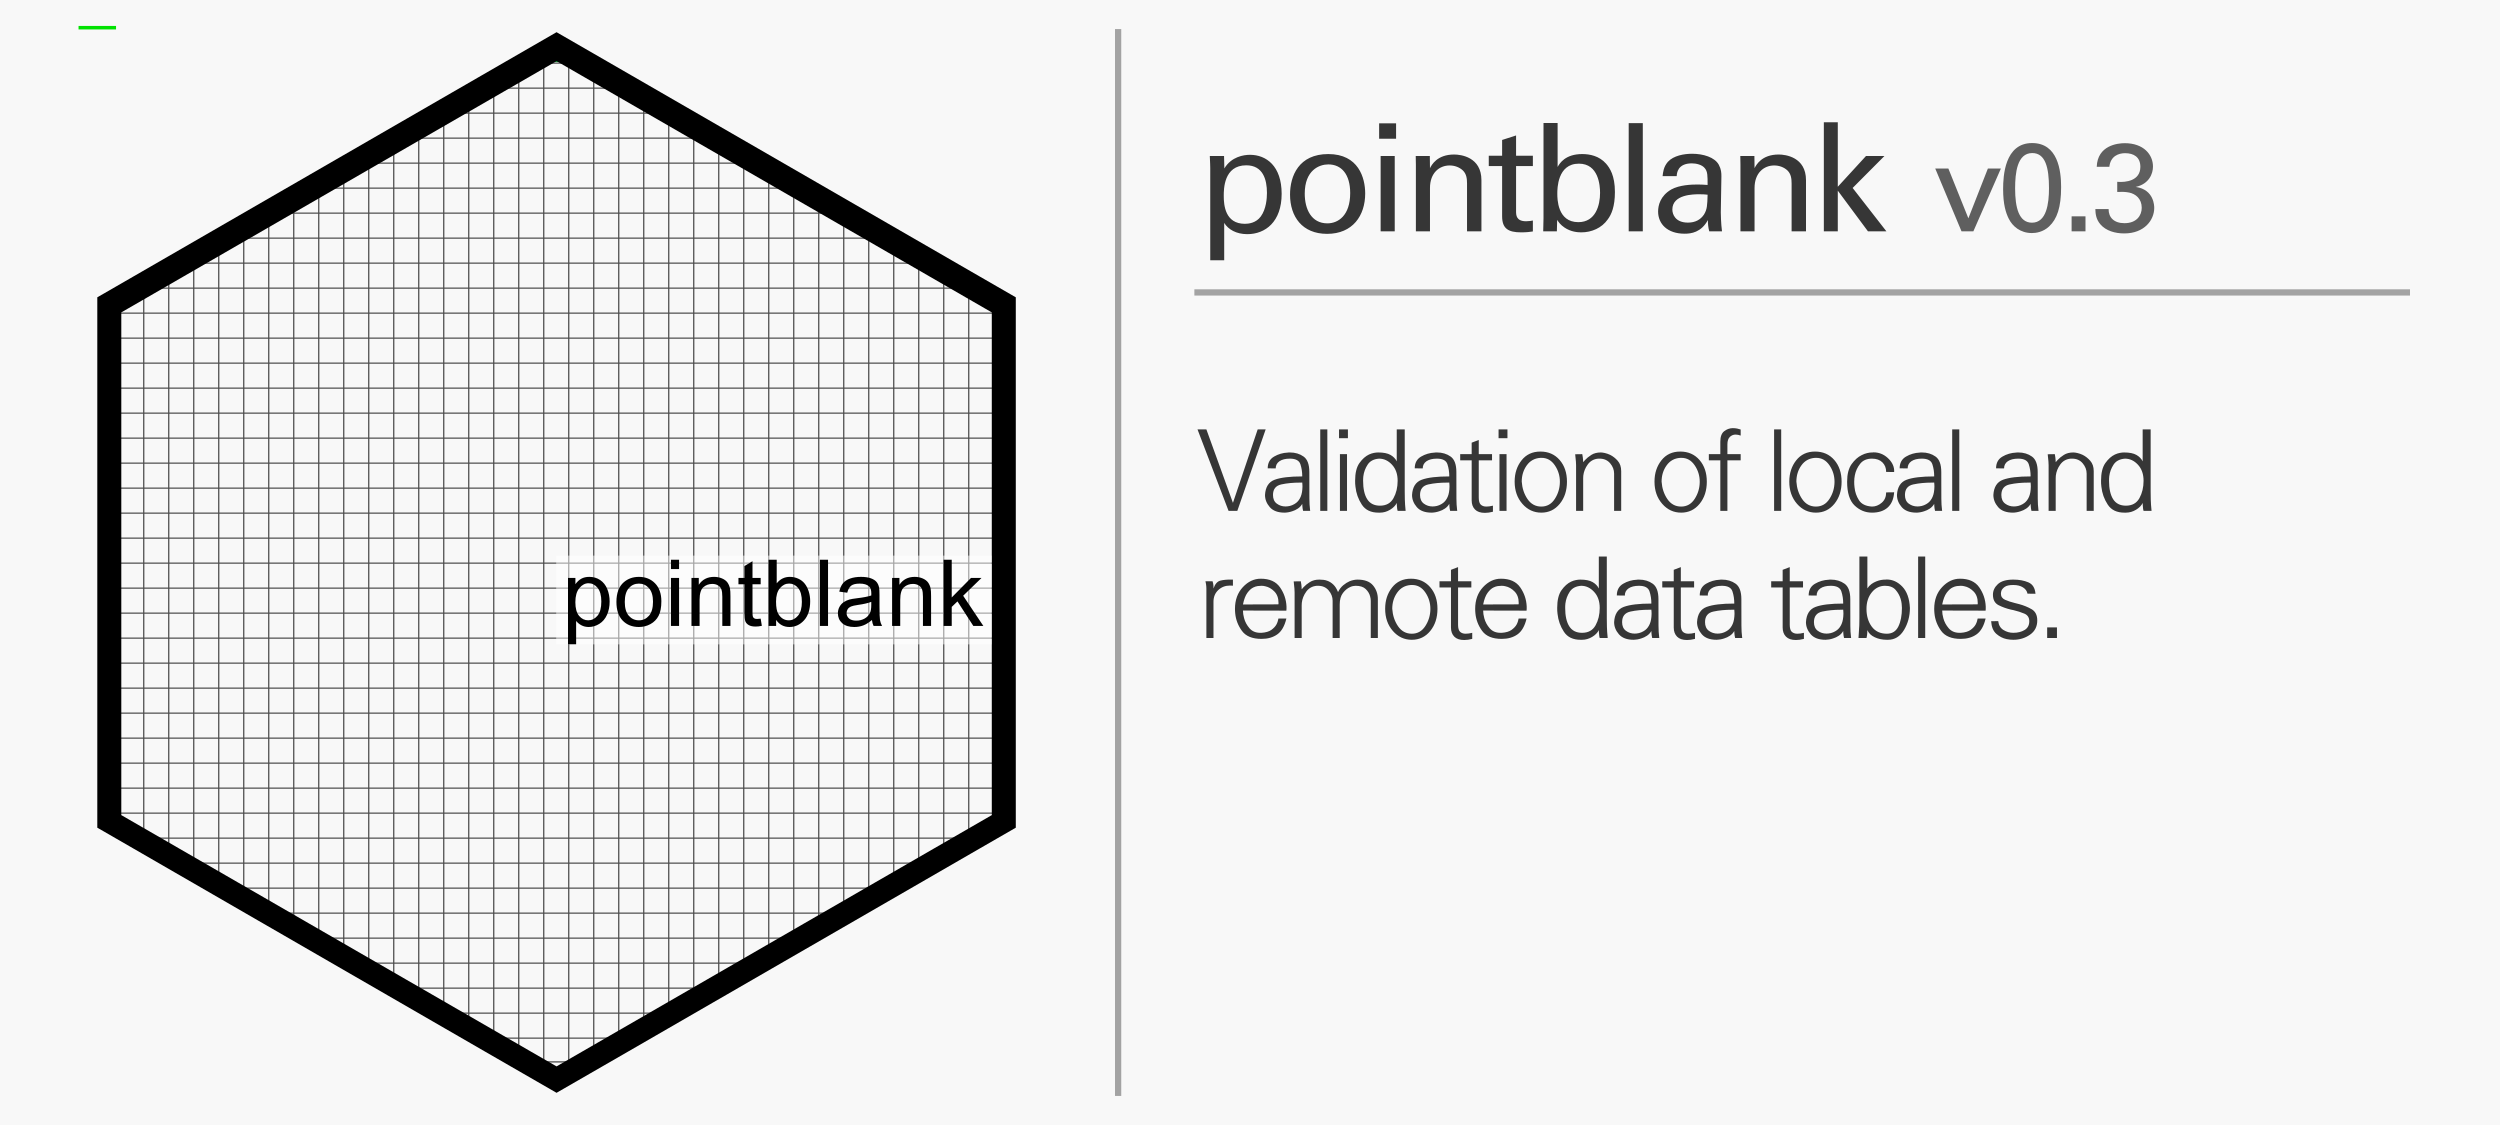 <?xml version="1.0" encoding="UTF-8" standalone="no"?>
<!-- Created with Keyshape -->
<svg xmlns="http://www.w3.org/2000/svg" width="2000" height="900" viewBox="0 0 2000 900">
    <defs>
        <linearGradient id="Gradient-0" x1="15" y1="0" x2="15" y2="10.196" gradientUnits="userSpaceOnUse">
            <stop offset="0" stop-color="#ffffff" stop-opacity="0.5"/>
            <stop offset="1" stop-color="#00ac2a"/>
        </linearGradient>
    </defs>
    <style>
@keyframes a0_o { 0% { opacity: 0; } 39.474% { opacity: 0; } 40.789% { opacity: 1; animation-timing-function: cubic-bezier(0.42,0,1,1); } 98.684% { opacity: 0; } 100% { opacity: 0; } }
@keyframes a1_o { 0% { opacity: 0; } 50% { opacity: 0; } 51.316% { opacity: 1; animation-timing-function: cubic-bezier(0.42,0,1,1); } 98.684% { opacity: 0; } 100% { opacity: 0; } }
@keyframes a2_o { 0% { opacity: 0; } 50% { opacity: 0; } 51.316% { opacity: 1; animation-timing-function: cubic-bezier(0.42,0,1,1); } 98.684% { opacity: 0; } 100% { opacity: 0; } }
@keyframes a3_o { 0% { opacity: 0; } 57.895% { opacity: 0; } 59.211% { opacity: 1; animation-timing-function: cubic-bezier(0.42,0,1,1); } 98.684% { opacity: 0; } 100% { opacity: 0; } }
@keyframes a4_o { 0% { opacity: 0; } 61.184% { opacity: 0; } 62.5% { opacity: 1; animation-timing-function: cubic-bezier(0.42,0,1,1); } 98.684% { opacity: 0; } 100% { opacity: 0; } }
@keyframes a5_o { 0% { opacity: 0; } 61.184% { opacity: 0; } 62.5% { opacity: 1; animation-timing-function: cubic-bezier(0.42,0,1,1); } 98.684% { opacity: 0; } 100% { opacity: 0; } }
@keyframes a6_o { 0% { opacity: 0; } 54.605% { opacity: 0; } 55.921% { opacity: 1; animation-timing-function: cubic-bezier(0.42,0,1,1); } 98.026% { opacity: 0; } 100% { opacity: 0; } }
@keyframes a7_o { 0% { opacity: 0; } 44.737% { opacity: 0; } 46.053% { opacity: 1; animation-timing-function: cubic-bezier(0.42,0,1,1); } 98.684% { opacity: 0; } 100% { opacity: 0; } }
@keyframes a8_o { 0% { opacity: 0; } 42.763% { opacity: 0; } 44.079% { opacity: 1; animation-timing-function: cubic-bezier(0.42,0,1,1); } 98.684% { opacity: 0; } 100% { opacity: 0; } }
@keyframes a9_o { 0% { opacity: 0; } 59.868% { opacity: 0; } 61.184% { opacity: 1; animation-timing-function: cubic-bezier(0.42,0,1,1); } 98.684% { opacity: 0; } 100% { opacity: 0; } }
@keyframes a10_o { 0% { opacity: 0; } 59.868% { opacity: 0; } 61.184% { opacity: 1; animation-timing-function: cubic-bezier(0.42,0,1,1); } 98.684% { opacity: 0; } 100% { opacity: 0; } }
@keyframes a11_o { 0% { opacity: 0; } 50% { opacity: 0; } 51.316% { opacity: 1; animation-timing-function: cubic-bezier(0.42,0,1,1); } 98.684% { opacity: 0; } 100% { opacity: 0; } }
@keyframes a12_o { 0% { opacity: 0; } 30.921% { opacity: 0; } 32.237% { opacity: 1; animation-timing-function: cubic-bezier(0.42,0,1,1); } 98.684% { opacity: 0; } 100% { opacity: 0; } }
@keyframes a13_o { 0% { opacity: 0; } 30.921% { opacity: 0; } 32.237% { opacity: 1; animation-timing-function: cubic-bezier(0.42,0,1,1); } 98.684% { opacity: 0; } 100% { opacity: 0; } }
@keyframes a14_o { 0% { opacity: 0; } 28.29% { opacity: 0; } 29.605% { opacity: 1; animation-timing-function: cubic-bezier(0.42,0,1,1); } 98.684% { opacity: 0; } 100% { opacity: 0; } }
@keyframes a15_o { 0% { opacity: 0; } 29.605% { opacity: 0; } 30.921% { opacity: 1; animation-timing-function: cubic-bezier(0.42,0,1,1); } 98.684% { opacity: 0; } 100% { opacity: 0; } }
@keyframes a16_o { 0% { opacity: 0; } 21.71% { opacity: 0; } 23.026% { opacity: 1; animation-timing-function: cubic-bezier(0.42,0,1,1); } 98.684% { opacity: 0; } 100% { opacity: 0; } }
@keyframes a17_o { 0% { opacity: 0; } 18.421% { opacity: 0; } 19.737% { opacity: 1; animation-timing-function: cubic-bezier(0.42,0,1,1); } 98.684% { opacity: 0; } 100% { opacity: 0; } }
@keyframes a18_o { 0% { opacity: 0; } 15.79% { opacity: 0; } 17.105% { opacity: 1; animation-timing-function: cubic-bezier(0.42,0,1,1); } 98.684% { opacity: 0; } 100% { opacity: 0; } }
@keyframes a19_o { 0% { opacity: 0; } 11.842% { opacity: 0; } 13.158% { opacity: 1; animation-timing-function: cubic-bezier(0.42,0,1,1); } 100% { opacity: 0; } }
@keyframes a20_o { 0% { opacity: 0; } 10.526% { opacity: 0; } 11.842% { opacity: 1; animation-timing-function: cubic-bezier(0.42,0,1,1); } 98.684% { opacity: 0; } 100% { opacity: 0; } }
@keyframes a21_o { 0% { opacity: 0; } 18.421% { opacity: 0; } 19.737% { opacity: 1; animation-timing-function: cubic-bezier(0.42,0,1,1); } 98.684% { opacity: 0; } 100% { opacity: 0; } }
@keyframes a22_o { 0% { opacity: 0; } 18.421% { opacity: 0; } 19.737% { opacity: 1; animation-timing-function: cubic-bezier(0.42,0,1,1); } 98.684% { opacity: 0; } 100% { opacity: 0; } }
@keyframes a23_o { 0% { opacity: 0; } 15.79% { opacity: 0; } 17.105% { opacity: 1; animation-timing-function: cubic-bezier(0.42,0,1,1); } 98.684% { opacity: 0; } 100% { opacity: 0; } }
@keyframes a24_o { 0% { opacity: 0; } 28.29% { opacity: 0; } 29.605% { opacity: 1; animation-timing-function: cubic-bezier(0.42,0,1,1); } 98.684% { opacity: 0; } 100% { opacity: 0; } }
@keyframes a25_o { 0% { opacity: 0; } 21.71% { opacity: 0; } 23.026% { opacity: 1; animation-timing-function: cubic-bezier(0.42,0,1,1); } 98.684% { opacity: 0; } 100% { opacity: 0; } }
@keyframes a26_o { 0% { opacity: 0; } 29.605% { opacity: 0; } 30.921% { opacity: 1; animation-timing-function: cubic-bezier(0.42,0,1,1); } 98.684% { opacity: 0; } 100% { opacity: 0; } }
@keyframes a27_o { 0% { opacity: 0; } 25% { opacity: 0; } 26.316% { opacity: 1; animation-timing-function: cubic-bezier(0.42,0,1,1); } 98.684% { opacity: 0; } 100% { opacity: 0; } }
@keyframes a28_o { 0% { opacity: 0; } 29.605% { opacity: 0; } 30.921% { opacity: 1; animation-timing-function: cubic-bezier(0.42,0,1,1); } 98.684% { opacity: 0; } 100% { opacity: 0; } }
@keyframes a29_o { 0% { opacity: 0; } 28.29% { opacity: 0; } 29.605% { opacity: 1; animation-timing-function: cubic-bezier(0.42,0,1,1); } 98.684% { opacity: 0; } 100% { opacity: 0; } }
@keyframes a30_o { 0% { opacity: 0; } 27.632% { opacity: 0; } 28.29% { opacity: 1; animation-timing-function: cubic-bezier(0.42,0,1,1); } 98.684% { opacity: 0; } 100% { opacity: 0; } }
@keyframes a31_o { 0% { opacity: 0; } 23.684% { opacity: 0; } 25% { opacity: 1; animation-timing-function: cubic-bezier(0.42,0,1,1); } 98.684% { opacity: 0; } 100% { opacity: 0; } }
@keyframes a32_o { 0% { opacity: 0; } 32.895% { opacity: 0; } 34.211% { opacity: 1; animation-timing-function: cubic-bezier(0.42,0,1,1); } 98.684% { opacity: 0; } 100% { opacity: 0; } }
@keyframes a33_o { 0% { opacity: 0; } 23.684% { opacity: 0; } 25% { opacity: 1; animation-timing-function: cubic-bezier(0.42,0,1,1); } 98.684% { opacity: 0; } 100% { opacity: 0; } }
@keyframes a34_o { 0% { opacity: 0; } 20.395% { opacity: 0; } 21.71% { opacity: 1; animation-timing-function: cubic-bezier(0.42,0,1,1); } 98.684% { opacity: 0; } 100% { opacity: 0; } }
@keyframes a35_o { 0% { opacity: 0; } 17.763% { opacity: 0; } 19.079% { opacity: 1; animation-timing-function: cubic-bezier(0.42,0,1,1); } 98.684% { opacity: 0; } 100% { opacity: 0; } }
@keyframes a36_o { 0% { opacity: 0; } 26.316% { opacity: 0; } 27.632% { opacity: 1; animation-timing-function: cubic-bezier(0.42,0,1,1); } 98.684% { opacity: 0; } 100% { opacity: 0; } }
@keyframes a37_o { 0% { opacity: 0; } 25% { opacity: 0; } 26.316% { opacity: 1; animation-timing-function: cubic-bezier(0.42,0,1,1); } 98.684% { opacity: 0; } 100% { opacity: 0; } }
@keyframes a38_o { 0% { opacity: 0; } 23.684% { opacity: 0; } 25% { opacity: 1; animation-timing-function: cubic-bezier(0.42,0,1,1); } 98.684% { opacity: 0; } 100% { opacity: 0; } }
@keyframes a39_o { 0% { opacity: 0; } 25% { opacity: 0; } 26.316% { opacity: 1; animation-timing-function: cubic-bezier(0.42,0,1,1); } 98.684% { opacity: 0; } 100% { opacity: 0; } }
@keyframes a40_o { 0% { opacity: 0; } 26.316% { opacity: 0; } 27.632% { opacity: 1; animation-timing-function: cubic-bezier(0.42,0,1,1); } 98.684% { opacity: 0; } 100% { opacity: 0; } }
@keyframes a41_o { 0% { opacity: 0; } 27.632% { opacity: 0; } 28.947% { opacity: 1; animation-timing-function: cubic-bezier(0.42,0,1,1); } 98.684% { opacity: 0; } 100% { opacity: 0; } }
@keyframes a42_o { 0% { opacity: 0; } 38.816% { opacity: 0; } 40.132% { opacity: 1; animation-timing-function: cubic-bezier(0.42,0,1,1); } 98.684% { opacity: 0; } 100% { opacity: 0; } }
@keyframes a43_o { 0% { opacity: 0; } 38.816% { opacity: 0; } 40.132% { opacity: 1; animation-timing-function: cubic-bezier(0.42,0,1,1); } 98.684% { opacity: 0; } 100% { opacity: 0; } }
@keyframes a44_o { 0% { opacity: 0; } 38.816% { opacity: 0; } 40.132% { opacity: 1; animation-timing-function: cubic-bezier(0.42,0,1,1); } 98.684% { opacity: 0; } 100% { opacity: 0; } }
@keyframes a45_o { 0% { opacity: 0; } 37.5% { opacity: 0; } 38.816% { opacity: 1; animation-timing-function: cubic-bezier(0.42,0,1,1); } 98.684% { opacity: 0; } 100% { opacity: 0; } }
@keyframes a46_o { 0% { opacity: 0; } 40.789% { opacity: 0; } 42.105% { opacity: 1; animation-timing-function: cubic-bezier(0.42,0,1,1); } 98.684% { opacity: 0; } 100% { opacity: 0; } }
@keyframes a47_o { 0% { opacity: 0; } 40.789% { opacity: 0; } 42.105% { opacity: 1; animation-timing-function: cubic-bezier(0.42,0,1,1); } 98.684% { opacity: 0; } 100% { opacity: 0; } }
@keyframes a48_o { 0% { opacity: 0; } 40.789% { opacity: 0; } 42.105% { opacity: 1; animation-timing-function: cubic-bezier(0.42,0,1,1); } 98.684% { opacity: 0; } 100% { opacity: 0; } }
@keyframes a49_o { 0% { opacity: 0; } 29.605% { opacity: 0; } 30.921% { opacity: 1; animation-timing-function: cubic-bezier(0.42,0,1,1); } 98.684% { opacity: 0; } 100% { opacity: 0; } }
@keyframes a50_o { 0% { opacity: 0; } 9.868% { opacity: 0; } 11.184% { opacity: 1; animation-timing-function: cubic-bezier(0.42,0,1,1); } 98.684% { opacity: 0; } 100% { opacity: 0; } }
@keyframes a51_o { 0% { opacity: 0; } 5.263% { opacity: 0; } 5.921% { opacity: 1; animation-timing-function: cubic-bezier(0.42,0,1,1); } 98.684% { opacity: 0; } 100% { opacity: 0; } }
@keyframes a52_o { 0% { opacity: 0; } 4.605% { opacity: 0; } 5.263% { opacity: 1; animation-timing-function: cubic-bezier(0.42,0,1,1); } 98.684% { opacity: 0; } 100% { opacity: 0; } }
@keyframes a53_o { 0% { opacity: 0; } 4.605% { opacity: 0; } 5.263% { opacity: 1; animation-timing-function: cubic-bezier(0.42,0,1,1); } 98.684% { opacity: 0; } 100% { opacity: 0; } }
@keyframes a54_o { 0% { opacity: 0; } 2.632% { opacity: 0; } 3.289% { opacity: 1; animation-timing-function: cubic-bezier(0.42,0,1,1); } 98.684% { opacity: 0; } 100% { opacity: 0; } }
@keyframes a55_o { 0% { opacity: 0; } 15.79% { opacity: 0; } 16.447% { opacity: 1; animation-timing-function: cubic-bezier(0.42,0,1,1); } 98.684% { opacity: 0; } 100% { opacity: 0; } }
@keyframes a56_o { 0% { opacity: 0; } 15.79% { opacity: 0; } 16.447% { opacity: 1; animation-timing-function: cubic-bezier(0.42,0,1,1); } 98.684% { opacity: 0; } 100% { opacity: 0; } }
@keyframes a57_o { 0% { opacity: 0; } 13.816% { opacity: 0; } 15.132% { opacity: 1; animation-timing-function: cubic-bezier(0.42,0,1,1); } 98.684% { opacity: 0; } 100% { opacity: 0; } }
@keyframes a58_o { 0% { opacity: 0; } 15.79% { opacity: 0; } 16.645% { opacity: 1; animation-timing-function: cubic-bezier(0.42,0,1,1); } 98.684% { opacity: 0; } 100% { opacity: 0; } }
@keyframes a59_o { 0% { opacity: 0; } 17.105% { opacity: 0; } 17.763% { opacity: 1; animation-timing-function: cubic-bezier(0.42,0,1,1); } 98.684% { opacity: 0; } 100% { opacity: 0; } }
@keyframes a60_o { 0% { opacity: 0; } 9.868% { opacity: 0; } 10.526% { opacity: 1; animation-timing-function: cubic-bezier(0.42,0,1,1); } 98.684% { opacity: 0; } 100% { opacity: 0; } }
@keyframes a61_o { 0% { opacity: 0; } 10.526% { opacity: 0; } 11.184% { opacity: 1; animation-timing-function: cubic-bezier(0.42,0,1,1); } 98.684% { opacity: 0; } 100% { opacity: 0; } }
@keyframes a62_o { 0% { opacity: 0; } 11.184% { opacity: 0; } 11.842% { opacity: 1; animation-timing-function: cubic-bezier(0.42,0,1,1); } 98.684% { opacity: 0; } 100% { opacity: 0; } }
@keyframes a63_o { 0% { opacity: 0; } 13.816% { opacity: 0; } 15.132% { opacity: 1; animation-timing-function: cubic-bezier(0.42,0,1,1); } 98.684% { opacity: 0; } 100% { opacity: 0; } }
@keyframes a64_o { 0% { opacity: 0; } 25% { opacity: 0; } 26.316% { opacity: 1; animation-timing-function: cubic-bezier(0.42,0,1,1); } 98.684% { opacity: 0; } 100% { opacity: 0; } }
@keyframes a65_o { 0% { opacity: 0; } 32.895% { opacity: 0; } 34.211% { opacity: 1; animation-timing-function: cubic-bezier(0.42,0,1,1); } 98.684% { opacity: 0; } 100% { opacity: 0; } }
@keyframes a66_o { 0% { opacity: 0; } 42.105% { opacity: 0; } 43.421% { opacity: 1; animation-timing-function: cubic-bezier(0.42,0,1,1); } 98.684% { opacity: 0; } 100% { opacity: 0; } }
@keyframes a67_o { 0% { opacity: 0; } 50% { opacity: 0; } 51.316% { opacity: 1; animation-timing-function: cubic-bezier(0.42,0,1,1); } 98.684% { opacity: 0; } 100% { opacity: 0; } }
@keyframes a68_o { 0% { opacity: 0; } 53.289% { opacity: 0; } 54.605% { opacity: 1; animation-timing-function: cubic-bezier(0.42,0,1,1); } 98.684% { opacity: 0; } 100% { opacity: 0; } }
@keyframes a69_o { 0% { opacity: 0; } 43.421% { opacity: 0; } 44.737% { opacity: 1; animation-timing-function: cubic-bezier(0.42,0,1,1); } 98.684% { opacity: 0; } 100% { opacity: 0; } }
@keyframes a70_o { 0% { opacity: 0; } 40.789% { opacity: 0; } 42.105% { opacity: 1; animation-timing-function: cubic-bezier(0.42,0,1,1); } 98.684% { opacity: 0; } 100% { opacity: 0; } }
@keyframes a71_o { 0% { opacity: 0; } 37.5% { opacity: 0; } 38.816% { opacity: 1; animation-timing-function: cubic-bezier(0.42,0,1,1); } 98.684% { opacity: 0; } 100% { opacity: 0; } }
@keyframes a72_o { 0% { opacity: 0; } 39.474% { opacity: 0; } 40.789% { opacity: 1; animation-timing-function: cubic-bezier(0.42,0,1,1); } 98.684% { opacity: 0; } 100% { opacity: 0; } }
@keyframes a73_o { 0% { opacity: 0; } 42.105% { opacity: 0; } 43.421% { opacity: 1; animation-timing-function: cubic-bezier(0.42,0,1,1); } 98.684% { opacity: 0; } 100% { opacity: 0; } }
@keyframes a74_o { 0% { opacity: 0; } 53.289% { opacity: 0; } 54.605% { opacity: 1; animation-timing-function: cubic-bezier(0.42,0,1,1); } 98.684% { opacity: 0; } 100% { opacity: 0; } }
@keyframes a75_o { 0% { opacity: 0; } 51.316% { opacity: 0; } 52.632% { opacity: 1; animation-timing-function: cubic-bezier(0.42,0,1,1); } 98.684% { opacity: 0; } 100% { opacity: 0; } }
@keyframes a76_o { 0% { opacity: 0; } 53.289% { opacity: 0; } 54.605% { opacity: 1; animation-timing-function: cubic-bezier(0.42,0,1,1); } 98.684% { opacity: 0; } 100% { opacity: 0; } }
@keyframes a77_o { 0% { opacity: 0; } 53.289% { opacity: 0; } 54.605% { opacity: 1; animation-timing-function: cubic-bezier(0.42,0,1,1); } 98.684% { opacity: 0; } 100% { opacity: 0; } }
@keyframes a78_o { 0% { opacity: 0; } 54.605% { opacity: 0; } 55.921% { opacity: 1; animation-timing-function: cubic-bezier(0.42,0,1,1); } 98.684% { opacity: 0; } 100% { opacity: 0; } }
@keyframes a79_o { 0% { opacity: 0; } 53.289% { opacity: 0; } 54.605% { opacity: 1; animation-timing-function: cubic-bezier(0.42,0,1,1); } 98.684% { opacity: 0; } 100% { opacity: 0; } }
@keyframes a80_o { 0% { opacity: 0; } 48.684% { opacity: 0; } 50% { opacity: 1; animation-timing-function: cubic-bezier(0.42,0,1,1); } 98.684% { opacity: 0; } 100% { opacity: 0; } }
@keyframes a81_o { 0% { opacity: 0; } 48.684% { opacity: 0; } 50% { opacity: 1; animation-timing-function: cubic-bezier(0.42,0,1,1); } 98.684% { opacity: 0; } 100% { opacity: 0; } }
@keyframes a82_o { 0% { opacity: 0; } 54.605% { opacity: 0; } 55.921% { opacity: 1; animation-timing-function: cubic-bezier(0.42,0,1,1); } 98.684% { opacity: 0; } 100% { opacity: 0; } }
@keyframes a83_o { 0% { opacity: 0; } 48.684% { opacity: 0; } 50% { opacity: 1; animation-timing-function: cubic-bezier(0.42,0,1,1); } 98.684% { opacity: 0; } 100% { opacity: 0; } }
@keyframes a84_o { 0% { opacity: 0; } 28.29% { opacity: 0; animation-timing-function: cubic-bezier(0.42,0,1,1); } 29.605% { opacity: 1; animation-timing-function: cubic-bezier(0.42,0,1,1); } 98.684% { opacity: 0; } 100% { opacity: 0; } }
@keyframes a85_o { 0% { opacity: 0; } 37.5% { opacity: 0; animation-timing-function: cubic-bezier(0.42,0,1,1); } 38.816% { opacity: 1; animation-timing-function: cubic-bezier(0.42,0,1,1); } 98.684% { opacity: 0; } 100% { opacity: 0; } }
@keyframes a86_o { 0% { opacity: 0; } 35.526% { opacity: 0; animation-timing-function: cubic-bezier(0.42,0,1,1); } 36.842% { opacity: 1; animation-timing-function: cubic-bezier(0.42,0,1,1); } 98.684% { opacity: 0; } 100% { opacity: 0; } }
@keyframes a87_o { 0% { opacity: 0; } 44.737% { opacity: 0; animation-timing-function: cubic-bezier(0.42,0,1,1); } 46.053% { opacity: 1; animation-timing-function: cubic-bezier(0.42,0,1,1); } 98.684% { opacity: 0; } 100% { opacity: 0; } }
@keyframes a88_o { 0% { opacity: 0; } 44.737% { opacity: 0; animation-timing-function: cubic-bezier(0.42,0,1,1); } 46.053% { opacity: 1; animation-timing-function: cubic-bezier(0.42,0,1,1); } 98.684% { opacity: 0; } 100% { opacity: 0; } }
@keyframes a89_o { 0% { opacity: 0; } 46.711% { opacity: 0; animation-timing-function: cubic-bezier(0.42,0,1,1); } 48.026% { opacity: 1; animation-timing-function: cubic-bezier(0.42,0,1,1); } 98.684% { opacity: 0; } 100% { opacity: 0; } }
@keyframes a90_o { 0% { opacity: 0; } 46.711% { opacity: 0; animation-timing-function: cubic-bezier(0.42,0,1,1); } 48.026% { opacity: 1; animation-timing-function: cubic-bezier(0.42,0,1,1); } 98.684% { opacity: 0; } 100% { opacity: 0; } }
@keyframes a91_o { 0% { opacity: 0; } 44.737% { opacity: 0; animation-timing-function: cubic-bezier(0.42,0,1,1); } 46.053% { opacity: 1; animation-timing-function: cubic-bezier(0.42,0,1,1); } 98.684% { opacity: 0; } 100% { opacity: 0; } }
@keyframes a92_o { 0% { opacity: 0; } 44.737% { opacity: 0; animation-timing-function: cubic-bezier(0.42,0,1,1); } 46.053% { opacity: 1; animation-timing-function: cubic-bezier(0.42,0,1,1); } 98.684% { opacity: 0; } 100% { opacity: 0; } }
@keyframes sweeper-4_t { 0% { transform: translate(352.162px,13.75px); } 17.105% { transform: translate(3.162px,218.73px); } 49.342% { transform: translate(3.162px,626.29px); } 65.789% { transform: translate(358.162px,833.17px); } 100% { transform: translate(358.162px,833.17px); } }
@keyframes sweeper-4_w { 0% { width: 30px; } 17.105% { width: 728px; } 49.342% { width: 728px; } 65.79% { width: 18px; } 100% { width: 18px; } }
@keyframes sweeper-3_t { 0% { transform: translate(-15px,-5px); animation-timing-function: cubic-bezier(0,0,1,1); } 17.105% { transform: translate(-364px,-5.098px); } 49.342% { transform: translate(-355px,-5.098px); } 65.789% { transform: translate(-9px,-5.098px); } 100% { transform: translate(-9px,-5.098px); } }
@keyframes sweeper-3_w { 0% { width: 30px; } 17.105% { width: 728px; } 49.342% { width: 728px; } 65.79% { width: 18px; } 100% { width: 18px; } }
@keyframes sweeper-3_mo { 0% { offset-distance: 0%; animation-timing-function: cubic-bezier(0,0,1,1); } 17.105% { offset-distance: 25.048%; animation-timing-function: cubic-bezier(0,0,1,1); } 49.342% { offset-distance: 74.893%; animation-timing-function: cubic-bezier(0,0,1,1); } 65.79% { offset-distance: 100%; } 100% { offset-distance: 100%; } }
    </style>
    <rect width="2000" height="900" stroke="none" fill="#f8f8f8" stroke-width="5" stroke-linecap="square" transform="translate(1050,450) translate(-1050,-450)"/>
    <title>blastula_hex_logo</title>
    <desc>Created with Sketch.</desc>
    <path d="M0,-34.248L0,814.252" stroke="#a3a3a3" fill="none" stroke-linecap="square" stroke-width="5" transform="translate(894.5,59.998)"/>
    <path fill="#363636" stroke="none" d="M10.2,23.16L21.36,23.16L21.36,-6.72C24.6,-1.44,31.08,2.28,39.84,2.28C54.24,2.28,67.32,-7.56,67.32,-30C67.32,-52.32,54.96,-61.2,42,-61.2C37.08,-61.2,27.12,-59.76,21.48,-50.28L21.24,-60.24L9.84,-60.24C10.08,-54.48,10.2,-53.04,10.2,-50.4ZM21,-28.32C21,-33.72,21,-52.8,39,-52.8C52.32,-52.8,55.56,-41.52,55.56,-30.72C55.56,-26.4,54.96,-17.76,50.64,-11.88C46.8,-6.6,40.8,-6,37.92,-6C22.08,-6,21,-21,21,-28.32ZM74.032,-29.4C74.032,-11.76,83.752,2.04,103.673,2.04C124.193,2.04,134.152,-12.6,134.152,-30.24C134.152,-42.84,128.753,-61.8,104.632,-61.8C80.993,-61.8,74.032,-44.28,74.032,-29.4ZM85.793,-30.12C85.793,-48.96,97.433,-53.52,104.632,-53.52C115.192,-53.52,122.152,-45.6,122.152,-30.6C122.152,-12.48,112.432,-6.36,103.912,-6.36C91.073,-6.36,85.793,-17.76,85.793,-30.12ZM145.305,-74.04L158.865,-74.04L158.865,-86.4L145.305,-86.4ZM146.505,0L157.785,0L157.785,-60.24L146.505,-60.24ZM174.704,0L185.984,0L185.984,-34.68C185.984,-46.8,193.544,-52.68,201.704,-52.68C205.544,-52.68,209.504,-51.36,212.384,-48.6C215.144,-45.84,215.624,-42.24,215.624,-38.28L215.624,0L227.144,0L227.144,-40.92C227.144,-59.4,210.704,-61.44,205.304,-61.44C191.624,-61.44,187.304,-53.04,185.984,-50.52L185.864,-60.24L174.584,-60.24L174.704,-53.28ZM233.017,-52.2L243.697,-52.2L243.697,-12C243.697,-2.16,248.617,0.84,258.937,0.84C263.017,0.84,266.257,0.48,268.297,0.12L268.297,-8.64C267.337,-8.4,265.177,-8.04,262.897,-8.04C254.857,-8.04,254.857,-13.08,254.857,-16.08L254.857,-52.2L268.297,-52.2L268.297,-60.48L254.857,-60.48L254.857,-76.68L243.697,-73.08L243.697,-60.48L233.017,-60.48ZM288.09,-86.64L276.81,-86.64L276.81,-10.8L276.57,0L287.49,0L287.73,-9.12C288.93,-7.32,290.25,-5.28,293.61,-3C298.77,0.48,304.17,0.84,307.05,0.84C315.33,0.84,323.37,-2.64,328.17,-9.48C331.17,-13.44,333.93,-19.8,333.93,-31.44C333.93,-44.64,329.85,-50.64,326.85,-54.12C321.33,-60.36,313.77,-61.8,307.77,-61.8C294.09,-61.8,289.65,-54.24,288.09,-51.48ZM322.05,-30.72C322.05,-20.88,318.57,-7.32,304.65,-7.32C287.85,-7.32,287.85,-26.16,287.85,-30.12C287.85,-33.96,287.85,-54.12,305.13,-54.12C320.85,-54.12,322.05,-36.72,322.05,-30.72ZM344.962,0L356.242,0L356.242,-86.52L344.962,-86.52ZM419.602,0C418.762,-6.12,418.642,-14.16,418.642,-15.12L419.122,-43.92C419.122,-46.68,419.002,-49.56,417.082,-53.16C413.842,-59.28,404.482,-62.04,395.722,-62.04C389.362,-62.04,380.842,-60.6,376.282,-55.56C372.802,-51.48,372.442,-47.28,372.082,-44.16L383.362,-44.16C383.482,-46.56,384.082,-54.36,395.482,-54.36C398.722,-54.36,403.642,-53.4,405.922,-50.4C408.082,-47.76,408.082,-44.52,408.082,-37.08C404.602,-37.32,402.802,-37.44,399.922,-37.44C395.122,-37.44,385.522,-37.08,379.042,-33.48C370.162,-28.32,368.482,-20.64,368.482,-15.84C368.482,-5.88,375.922,1.92,389.722,1.92C394.762,1.92,402.922,0.96,408.322,-9C408.322,-5.88,408.562,-3,409.402,0ZM408.082,-29.28C407.842,-20.88,407.722,-17.52,405.202,-13.44C402.442,-9.24,398.122,-6.96,392.362,-6.96C382.282,-6.96,379.882,-13.56,379.882,-17.4C379.882,-29.64,397.042,-29.64,401.602,-29.64C404.362,-29.64,406.042,-29.52,408.082,-29.28ZM434.361,0L445.641,0L445.641,-34.68C445.641,-46.8,453.201,-52.68,461.361,-52.68C465.201,-52.68,469.161,-51.36,472.041,-48.6C474.801,-45.84,475.281,-42.24,475.281,-38.28L475.281,0L486.801,0L486.801,-40.92C486.801,-59.4,470.361,-61.44,464.961,-61.44C451.281,-61.44,446.961,-53.04,445.641,-50.52L445.521,-60.24L434.241,-60.24L434.361,-53.28ZM501.073,0L512.233,0L512.233,-32.52L536.353,0L551.113,0L524.113,-34.68L549.553,-60.24L534.793,-60.24L512.233,-35.64L512.233,-87.24L501.073,-87.24Z" transform="translate(958,185.046)"/>
    <path fill="#363636" stroke="none" d="M0,-65.16L7.11,-65.16L28.35,-6.39L48.15,-65.16L54.54,-65.16L31.86,0L24.84,0ZM56.167,-34.02C56.167,-38.28,57.847,-41.4,61.207,-43.38C64.567,-45.36,68.257,-46.44,72.277,-46.62C72.517,-46.68,72.772,-46.71,73.042,-46.71C73.312,-46.71,73.597,-46.71,73.897,-46.71C78.157,-46.71,81.817,-45.615,84.877,-43.425C87.937,-41.235,89.467,-37.11,89.467,-31.05C89.467,-20.49,89.482,-13.425,89.512,-9.855C89.542,-6.285,89.707,-3.42,90.007,-1.26C90.007,-1.02,90.022,-0.795,90.052,-0.585C90.082,-0.375,90.127,-0.18,90.187,0L84.517,0C84.517,0,84.502,-0.015,84.472,-0.045C84.442,-0.075,84.427,-0.12,84.427,-0.18C84.127,-1.5,83.947,-2.73,83.887,-3.87C83.827,-5.01,83.797,-5.58,83.797,-5.58C82.957,-4.08,81.802,-2.835,80.332,-1.845C78.862,-0.855,77.317,-0.12,75.697,0.36C74.617,0.72,73.552,0.99,72.502,1.17C71.452,1.35,70.507,1.44,69.667,1.44C64.327,1.44,60.382,-0.03,57.832,-2.97C55.282,-5.91,54.007,-9.15,54.007,-12.69C54.367,-19.05,56.947,-23.115,61.747,-24.885C66.547,-26.655,73.897,-27.54,83.797,-27.54C83.797,-31.08,83.302,-34.335,82.312,-37.305C81.322,-40.275,78.517,-41.76,73.897,-41.76C70.357,-41.76,67.582,-41.07,65.572,-39.69C63.562,-38.31,62.557,-36.39,62.557,-33.93ZM83.797,-22.68C83.497,-22.62,83.182,-22.59,82.852,-22.59C82.522,-22.59,82.207,-22.59,81.907,-22.59C76.507,-22.59,71.572,-22.11,67.102,-21.15C62.632,-20.19,60.397,-17.37,60.397,-12.69C60.397,-9.57,61.417,-7.26,63.457,-5.76C65.497,-4.26,67.807,-3.51,70.387,-3.51C70.687,-3.51,70.972,-3.525,71.242,-3.555C71.512,-3.585,71.767,-3.6,72.007,-3.6C73.267,-3.72,74.482,-4.02,75.652,-4.5C76.822,-4.98,77.887,-5.58,78.847,-6.3C80.407,-7.5,81.637,-9.15,82.537,-11.25C83.437,-13.35,83.917,-16.05,83.977,-19.35C83.977,-19.83,83.962,-20.34,83.932,-20.88C83.902,-21.42,83.857,-21.99,83.797,-22.59ZM98.198,-65.16L103.868,-65.16L103.868,0L98.198,0ZM113.944,-45.36L119.614,-45.36L119.614,0L113.944,0ZM113.224,-65.16L120.334,-65.16L120.334,-58.14L113.224,-58.14ZM165.781,-65.16L165.781,-15.57C165.781,-13.77,165.811,-11.595,165.871,-9.045C165.931,-6.495,166.141,-3.48,166.501,0L160.111,0C160.051,-0.18,159.991,-0.405,159.931,-0.675C159.871,-0.945,159.811,-1.23,159.751,-1.53C159.571,-2.73,159.466,-3.825,159.436,-4.815C159.406,-5.805,159.391,-6.3,159.391,-6.3C158.371,-4.2,156.586,-2.385,154.036,-0.855C151.486,0.675,148.801,1.44,145.981,1.44C145.801,1.44,145.621,1.44,145.441,1.44C145.261,1.44,145.111,1.44,144.991,1.44C138.811,1.5,134.296,-0.645,131.446,-4.995C128.596,-9.345,126.901,-14.13,126.361,-19.35C126.241,-20.13,126.166,-20.91,126.136,-21.69C126.106,-22.47,126.091,-23.25,126.091,-24.03C126.091,-30.27,127.246,-35.01,129.556,-38.25C131.866,-41.49,134.431,-43.77,137.251,-45.09C138.571,-45.69,139.861,-46.11,141.121,-46.35C142.381,-46.59,143.521,-46.71,144.541,-46.71C148.801,-46.71,152.086,-46.05,154.396,-44.73C156.706,-43.41,158.371,-41.7,159.391,-39.6L159.391,-65.16ZM132.481,-24.12C132.481,-17.7,133.576,-12.765,135.766,-9.315C137.956,-5.865,141.361,-4.14,145.981,-4.14C150.961,-4.14,154.561,-6.135,156.781,-10.125C159.001,-14.115,160.111,-18.75,160.111,-24.03C160.111,-29.37,158.611,-33.66,155.611,-36.9C152.611,-40.14,149.161,-41.76,145.261,-41.76C141.061,-41.46,138.016,-39.87,136.126,-36.99C134.236,-34.11,133.081,-30.99,132.661,-27.63C132.601,-27.03,132.556,-26.43,132.526,-25.83C132.496,-25.23,132.481,-24.63,132.481,-24.03ZM173.795,-34.02C173.795,-38.28,175.475,-41.4,178.835,-43.38C182.195,-45.36,185.885,-46.44,189.905,-46.62C190.145,-46.68,190.4,-46.71,190.67,-46.71C190.94,-46.71,191.225,-46.71,191.525,-46.71C195.785,-46.71,199.445,-45.615,202.505,-43.425C205.565,-41.235,207.095,-37.11,207.095,-31.05C207.095,-20.49,207.11,-13.425,207.14,-9.855C207.17,-6.285,207.335,-3.42,207.635,-1.26C207.635,-1.02,207.65,-0.795,207.68,-0.585C207.71,-0.375,207.755,-0.18,207.815,0L202.145,0C202.145,0,202.13,-0.015,202.1,-0.045C202.07,-0.075,202.055,-0.12,202.055,-0.18C201.755,-1.5,201.575,-2.73,201.515,-3.87C201.455,-5.01,201.425,-5.58,201.425,-5.58C200.585,-4.08,199.43,-2.835,197.96,-1.845C196.49,-0.855,194.945,-0.12,193.325,0.36C192.245,0.72,191.18,0.99,190.13,1.17C189.08,1.35,188.135,1.44,187.295,1.44C181.955,1.44,178.01,-0.03,175.46,-2.97C172.91,-5.91,171.635,-9.15,171.635,-12.69C171.995,-19.05,174.575,-23.115,179.375,-24.885C184.175,-26.655,191.525,-27.54,201.425,-27.54C201.425,-31.08,200.93,-34.335,199.94,-37.305C198.95,-40.275,196.145,-41.76,191.525,-41.76C187.985,-41.76,185.21,-41.07,183.2,-39.69C181.19,-38.31,180.185,-36.39,180.185,-33.93ZM201.425,-22.68C201.125,-22.62,200.81,-22.59,200.48,-22.59C200.15,-22.59,199.835,-22.59,199.535,-22.59C194.135,-22.59,189.2,-22.11,184.73,-21.15C180.26,-20.19,178.025,-17.37,178.025,-12.69C178.025,-9.57,179.045,-7.26,181.085,-5.76C183.125,-4.26,185.435,-3.51,188.015,-3.51C188.315,-3.51,188.6,-3.525,188.87,-3.555C189.14,-3.585,189.395,-3.6,189.635,-3.6C190.895,-3.72,192.11,-4.02,193.28,-4.5C194.45,-4.98,195.515,-5.58,196.475,-6.3C198.035,-7.5,199.265,-9.15,200.165,-11.25C201.065,-13.35,201.545,-16.05,201.605,-19.35C201.605,-19.83,201.59,-20.34,201.56,-20.88C201.53,-21.42,201.485,-21.99,201.425,-22.59ZM210.156,-40.41L210.156,-45.36L219.336,-45.36L219.336,-54.54L225.006,-56.7L225.006,-45.36L235.626,-45.36L235.626,-40.41L225.006,-40.41L225.006,-10.62C225.006,-7.8,225.561,-5.895,226.671,-4.905C227.781,-3.915,229.236,-3.42,231.036,-3.42C231.876,-3.42,232.731,-3.48,233.601,-3.6C234.471,-3.72,235.386,-3.9,236.346,-4.14L236.346,0.72C235.206,1.02,234.096,1.245,233.016,1.395C231.936,1.545,230.916,1.62,229.956,1.62C226.416,1.62,223.761,0.72,221.991,-1.08C220.221,-2.88,219.336,-5.31,219.336,-8.37L219.336,-40.41ZM241.572,-45.36L247.242,-45.36L247.242,0L241.572,0ZM240.852,-65.16L247.962,-65.16L247.962,-58.14L240.852,-58.14ZM253.719,-23.4C253.719,-30.06,255.564,-35.73,259.254,-40.41C262.944,-45.09,267.969,-47.43,274.329,-47.43C280.689,-47.43,285.819,-45.18,289.719,-40.68C293.619,-36.18,295.569,-30.39,295.569,-23.31C295.569,-16.23,293.649,-10.335,289.809,-5.625C285.969,-0.915,281.049,1.44,275.049,1.44C269.049,1.44,263.994,-0.915,259.884,-5.625C255.774,-10.335,253.719,-16.23,253.719,-23.31ZM259.389,-23.4C259.749,-18.06,261.294,-13.395,264.024,-9.405C266.754,-5.415,270.429,-3.42,275.049,-3.42C279.609,-3.42,283.209,-5.46,285.849,-9.54C288.489,-13.62,289.839,-18.12,289.899,-23.04C289.899,-23.1,289.899,-23.145,289.899,-23.175C289.899,-23.205,289.899,-23.25,289.899,-23.31C289.899,-28.11,288.549,-32.49,285.849,-36.45C283.149,-40.41,279.639,-42.39,275.319,-42.39C275.259,-42.39,275.184,-42.39,275.094,-42.39C275.004,-42.39,274.929,-42.39,274.869,-42.39C274.749,-42.39,274.659,-42.39,274.599,-42.39C274.539,-42.39,274.449,-42.39,274.329,-42.39C269.709,-42.09,266.064,-40.08,263.394,-36.36C260.724,-32.64,259.389,-28.29,259.389,-23.31ZM308.533,-38.97C308.773,-39.21,309.013,-39.465,309.253,-39.735C309.493,-40.005,309.733,-40.29,309.973,-40.59C311.353,-42.09,313.063,-43.485,315.103,-44.775C317.143,-46.065,319.663,-46.71,322.663,-46.71C323.503,-46.71,324.583,-46.56,325.903,-46.26C327.223,-45.96,328.603,-45.48,330.043,-44.82C332.263,-43.74,334.303,-42.15,336.163,-40.05C338.023,-37.95,338.953,-35.19,338.953,-31.77L338.953,0L333.283,0L333.283,-29.79C333.283,-32.79,332.233,-35.535,330.133,-38.025C328.033,-40.515,325.213,-41.76,321.673,-41.76C321.493,-41.76,321.313,-41.76,321.133,-41.76C320.953,-41.76,320.773,-41.76,320.593,-41.76C317.053,-41.46,314.263,-39.915,312.223,-37.125C310.183,-34.335,308.983,-31.32,308.623,-28.08C308.623,-27.72,308.608,-27.375,308.578,-27.045C308.548,-26.715,308.533,-26.4,308.533,-26.1L308.533,0L302.863,0L302.863,-34.74C302.863,-35.04,302.863,-35.325,302.863,-35.595C302.863,-35.865,302.863,-36.15,302.863,-36.45C302.863,-37.29,302.818,-38.295,302.728,-39.465C302.638,-40.635,302.443,-42.57,302.143,-45.27L307.813,-45.36C308.173,-43.56,308.383,-42.03,308.443,-40.77C308.503,-39.51,308.533,-38.88,308.533,-38.88ZM365.601,-23.4C365.601,-30.06,367.446,-35.73,371.136,-40.41C374.826,-45.09,379.851,-47.43,386.211,-47.43C392.571,-47.43,397.701,-45.18,401.601,-40.68C405.501,-36.18,407.451,-30.39,407.451,-23.31C407.451,-16.23,405.531,-10.335,401.691,-5.625C397.851,-0.915,392.931,1.44,386.931,1.44C380.931,1.44,375.876,-0.915,371.766,-5.625C367.656,-10.335,365.601,-16.23,365.601,-23.31ZM371.271,-23.4C371.631,-18.06,373.176,-13.395,375.906,-9.405C378.636,-5.415,382.311,-3.42,386.931,-3.42C391.491,-3.42,395.091,-5.46,397.731,-9.54C400.371,-13.62,401.721,-18.12,401.781,-23.04C401.781,-23.1,401.781,-23.145,401.781,-23.175C401.781,-23.205,401.781,-23.25,401.781,-23.31C401.781,-28.11,400.431,-32.49,397.731,-36.45C395.031,-40.41,391.521,-42.39,387.201,-42.39C387.141,-42.39,387.066,-42.39,386.976,-42.39C386.886,-42.39,386.811,-42.39,386.751,-42.39C386.631,-42.39,386.541,-42.39,386.481,-42.39C386.421,-42.39,386.331,-42.39,386.211,-42.39C381.591,-42.09,377.946,-40.08,375.276,-36.36C372.606,-32.64,371.271,-28.29,371.271,-23.31ZM418.254,-45.36L418.254,-55.26C418.254,-59.28,419.274,-62.085,421.314,-63.675C423.354,-65.265,425.574,-66.09,427.974,-66.15C428.094,-66.15,428.199,-66.15,428.289,-66.15C428.379,-66.15,428.454,-66.15,428.514,-66.15C429.594,-66.15,430.659,-66.045,431.709,-65.835C432.759,-65.625,433.704,-65.37,434.544,-65.07L434.544,-60.21C433.884,-60.45,433.209,-60.645,432.519,-60.795C431.829,-60.945,431.154,-61.02,430.494,-61.02C428.754,-61.02,427.224,-60.405,425.904,-59.175C424.584,-57.945,423.924,-55.92,423.924,-53.1L423.924,-45.36L434.544,-45.36L434.544,-40.41L423.924,-40.41L423.924,0L418.254,0L418.254,-40.41L409.074,-40.41L409.074,-45.36ZM461.285,-65.16L466.955,-65.16L466.955,0L461.285,0ZM473.432,-23.4C473.432,-30.06,475.277,-35.73,478.967,-40.41C482.657,-45.09,487.682,-47.43,494.042,-47.43C500.402,-47.43,505.532,-45.18,509.432,-40.68C513.332,-36.18,515.282,-30.39,515.282,-23.31C515.282,-16.23,513.362,-10.335,509.522,-5.625C505.682,-0.915,500.762,1.44,494.762,1.44C488.762,1.44,483.707,-0.915,479.597,-5.625C475.487,-10.335,473.432,-16.23,473.432,-23.31ZM479.102,-23.4C479.462,-18.06,481.007,-13.395,483.737,-9.405C486.467,-5.415,490.142,-3.42,494.762,-3.42C499.322,-3.42,502.922,-5.46,505.562,-9.54C508.202,-13.62,509.552,-18.12,509.612,-23.04C509.612,-23.1,509.612,-23.145,509.612,-23.175C509.612,-23.205,509.612,-23.25,509.612,-23.31C509.612,-28.11,508.262,-32.49,505.562,-36.45C502.862,-40.41,499.352,-42.39,495.032,-42.39C494.972,-42.39,494.897,-42.39,494.807,-42.39C494.717,-42.39,494.642,-42.39,494.582,-42.39C494.462,-42.39,494.372,-42.39,494.312,-42.39C494.252,-42.39,494.162,-42.39,494.042,-42.39C489.422,-42.09,485.777,-40.08,483.107,-36.36C480.437,-32.64,479.102,-28.29,479.102,-23.31ZM550.926,-31.14C550.926,-34.26,549.921,-36.81,547.911,-38.79C545.901,-40.77,543.126,-41.76,539.586,-41.76C535.446,-41.76,532.296,-40.395,530.136,-37.665C527.976,-34.935,526.566,-31.92,525.906,-28.62C525.726,-27.72,525.591,-26.82,525.501,-25.92C525.411,-25.02,525.366,-24.15,525.366,-23.31C525.366,-22.59,525.381,-21.84,525.411,-21.06C525.441,-20.28,525.516,-19.5,525.636,-18.72C525.996,-15.06,527.166,-11.67,529.146,-8.55C531.126,-5.43,534.606,-3.72,539.586,-3.42C542.406,-3.42,545.001,-4.44,547.371,-6.48C549.741,-8.52,550.926,-11.28,550.926,-14.76L557.316,-14.85C556.956,-9.51,555.246,-5.46,552.186,-2.7C549.126,0.06,544.926,1.44,539.586,1.44C534.306,1.44,529.671,-0.465,525.681,-4.275C521.691,-8.085,519.696,-14.43,519.696,-23.31C519.696,-29.37,520.896,-34.065,523.296,-37.395C525.696,-40.725,528.366,-43.11,531.306,-44.55C532.806,-45.33,534.291,-45.885,535.761,-46.215C537.231,-46.545,538.506,-46.71,539.586,-46.71C539.706,-46.71,539.811,-46.71,539.901,-46.71C539.991,-46.71,540.096,-46.71,540.216,-46.71C540.276,-46.71,540.366,-46.725,540.486,-46.755C540.606,-46.785,540.696,-46.8,540.756,-46.8C545.076,-46.8,548.856,-45.33,552.096,-42.39C555.336,-39.45,557.076,-36.21,557.316,-32.67C557.316,-32.55,557.316,-32.43,557.316,-32.31C557.316,-32.19,557.316,-32.07,557.316,-31.95C557.316,-31.77,557.316,-31.605,557.316,-31.455C557.316,-31.305,557.316,-31.17,557.316,-31.05ZM561.726,-34.02C561.726,-38.28,563.406,-41.4,566.766,-43.38C570.126,-45.36,573.816,-46.44,577.836,-46.62C578.076,-46.68,578.331,-46.71,578.601,-46.71C578.871,-46.71,579.156,-46.71,579.456,-46.71C583.716,-46.71,587.376,-45.615,590.436,-43.425C593.496,-41.235,595.026,-37.11,595.026,-31.05C595.026,-20.49,595.041,-13.425,595.071,-9.855C595.101,-6.285,595.266,-3.42,595.566,-1.26C595.566,-1.02,595.581,-0.795,595.611,-0.585C595.641,-0.375,595.686,-0.18,595.746,0L590.076,0C590.076,0,590.061,-0.015,590.031,-0.045C590.001,-0.075,589.986,-0.12,589.986,-0.18C589.686,-1.5,589.506,-2.73,589.446,-3.87C589.386,-5.01,589.356,-5.58,589.356,-5.58C588.516,-4.08,587.361,-2.835,585.891,-1.845C584.421,-0.855,582.876,-0.12,581.256,0.36C580.176,0.72,579.111,0.99,578.061,1.17C577.011,1.35,576.066,1.44,575.226,1.44C569.886,1.44,565.941,-0.03,563.391,-2.97C560.841,-5.91,559.566,-9.15,559.566,-12.69C559.926,-19.05,562.506,-23.115,567.306,-24.885C572.106,-26.655,579.456,-27.54,589.356,-27.54C589.356,-31.08,588.861,-34.335,587.871,-37.305C586.881,-40.275,584.076,-41.76,579.456,-41.76C575.916,-41.76,573.141,-41.07,571.131,-39.69C569.121,-38.31,568.116,-36.39,568.116,-33.93ZM589.356,-22.68C589.056,-22.62,588.741,-22.59,588.411,-22.59C588.081,-22.59,587.766,-22.59,587.466,-22.59C582.066,-22.59,577.131,-22.11,572.661,-21.15C568.191,-20.19,565.956,-17.37,565.956,-12.69C565.956,-9.57,566.976,-7.26,569.016,-5.76C571.056,-4.26,573.366,-3.51,575.946,-3.51C576.246,-3.51,576.531,-3.525,576.801,-3.555C577.071,-3.585,577.326,-3.6,577.566,-3.6C578.826,-3.72,580.041,-4.02,581.211,-4.5C582.381,-4.98,583.446,-5.58,584.406,-6.3C585.966,-7.5,587.196,-9.15,588.096,-11.25C588.996,-13.35,589.476,-16.05,589.536,-19.35C589.536,-19.83,589.521,-20.34,589.491,-20.88C589.461,-21.42,589.416,-21.99,589.356,-22.59ZM603.757,-65.16L609.427,-65.16L609.427,0L603.757,0ZM638.857,-34.02C638.857,-38.28,640.537,-41.4,643.898,-43.38C647.258,-45.36,650.948,-46.44,654.968,-46.62C655.208,-46.68,655.463,-46.71,655.732,-46.71C656.003,-46.71,656.288,-46.71,656.588,-46.71C660.847,-46.71,664.507,-45.615,667.568,-43.425C670.627,-41.235,672.157,-37.11,672.157,-31.05C672.157,-20.49,672.172,-13.425,672.203,-9.855C672.233,-6.285,672.398,-3.42,672.698,-1.26C672.698,-1.02,672.713,-0.795,672.742,-0.585C672.772,-0.375,672.817,-0.18,672.878,0L667.208,0C667.208,0,667.193,-0.015,667.162,-0.045C667.132,-0.075,667.117,-0.12,667.117,-0.18C666.817,-1.5,666.637,-2.73,666.578,-3.87C666.517,-5.01,666.487,-5.58,666.487,-5.58C665.647,-4.08,664.492,-2.835,663.023,-1.845C661.553,-0.855,660.008,-0.12,658.388,0.36C657.308,0.72,656.243,0.99,655.193,1.17C654.142,1.35,653.197,1.44,652.357,1.44C647.017,1.44,643.072,-0.03,640.523,-2.97C637.973,-5.91,636.698,-9.15,636.698,-12.69C637.057,-19.05,639.637,-23.115,644.438,-24.885C649.238,-26.655,656.588,-27.54,666.487,-27.54C666.487,-31.08,665.992,-34.335,665.003,-37.305C664.013,-40.275,661.208,-41.76,656.588,-41.76C653.048,-41.76,650.273,-41.07,648.263,-39.69C646.253,-38.31,645.247,-36.39,645.247,-33.93ZM666.487,-22.68C666.187,-22.62,665.872,-22.59,665.542,-22.59C665.212,-22.59,664.897,-22.59,664.597,-22.59C659.197,-22.59,654.262,-22.11,649.792,-21.15C645.323,-20.19,643.088,-17.37,643.088,-12.69C643.088,-9.57,644.108,-7.26,646.148,-5.76C648.188,-4.26,650.498,-3.51,653.078,-3.51C653.378,-3.51,653.663,-3.525,653.932,-3.555C654.203,-3.585,654.458,-3.6,654.698,-3.6C655.958,-3.72,657.173,-4.02,658.343,-4.5C659.512,-4.98,660.577,-5.58,661.537,-6.3C663.097,-7.5,664.327,-9.15,665.227,-11.25C666.128,-13.35,666.608,-16.05,666.667,-19.35C666.667,-19.83,666.652,-20.34,666.622,-20.88C666.593,-21.42,666.548,-21.99,666.487,-22.59ZM686.558,-38.97C686.798,-39.21,687.038,-39.465,687.278,-39.735C687.518,-40.005,687.758,-40.29,687.998,-40.59C689.378,-42.09,691.088,-43.485,693.128,-44.775C695.168,-46.065,697.688,-46.71,700.688,-46.71C701.528,-46.71,702.608,-46.56,703.928,-46.26C705.248,-45.96,706.628,-45.48,708.068,-44.82C710.288,-43.74,712.328,-42.15,714.188,-40.05C716.048,-37.95,716.978,-35.19,716.978,-31.77L716.978,0L711.308,0L711.308,-29.79C711.308,-32.79,710.258,-35.535,708.158,-38.025C706.058,-40.515,703.238,-41.76,699.698,-41.76C699.518,-41.76,699.338,-41.76,699.158,-41.76C698.978,-41.76,698.798,-41.76,698.618,-41.76C695.078,-41.46,692.288,-39.915,690.248,-37.125C688.208,-34.335,687.008,-31.32,686.648,-28.08C686.648,-27.72,686.633,-27.375,686.603,-27.045C686.573,-26.715,686.558,-26.4,686.558,-26.1L686.558,0L680.888,0L680.888,-34.74C680.888,-35.04,680.888,-35.325,680.888,-35.595C680.888,-35.865,680.888,-36.15,680.888,-36.45C680.888,-37.29,680.843,-38.295,680.753,-39.465C680.663,-40.635,680.468,-42.57,680.168,-45.27L685.838,-45.36C686.198,-43.56,686.408,-42.03,686.468,-40.77C686.528,-39.51,686.558,-38.88,686.558,-38.88ZM762.522,-65.16L762.522,-15.57C762.522,-13.77,762.552,-11.595,762.612,-9.045C762.672,-6.495,762.882,-3.48,763.242,0L756.852,0C756.792,-0.18,756.732,-0.405,756.672,-0.675C756.612,-0.945,756.552,-1.23,756.492,-1.53C756.312,-2.73,756.207,-3.825,756.177,-4.815C756.147,-5.805,756.132,-6.3,756.132,-6.3C755.112,-4.2,753.327,-2.385,750.777,-0.855C748.227,0.675,745.542,1.44,742.722,1.44C742.542,1.44,742.362,1.44,742.182,1.44C742.002,1.44,741.852,1.44,741.732,1.44C735.552,1.5,731.037,-0.645,728.187,-4.995C725.337,-9.345,723.642,-14.13,723.102,-19.35C722.982,-20.13,722.907,-20.91,722.877,-21.69C722.847,-22.47,722.832,-23.25,722.832,-24.03C722.832,-30.27,723.987,-35.01,726.297,-38.25C728.607,-41.49,731.172,-43.77,733.992,-45.09C735.312,-45.69,736.602,-46.11,737.862,-46.35C739.122,-46.59,740.262,-46.71,741.282,-46.71C745.542,-46.71,748.827,-46.05,751.137,-44.73C753.447,-43.41,755.112,-41.7,756.132,-39.6L756.132,-65.16ZM729.222,-24.12C729.222,-17.7,730.317,-12.765,732.507,-9.315C734.697,-5.865,738.102,-4.14,742.722,-4.14C747.702,-4.14,751.302,-6.135,753.522,-10.125C755.742,-14.115,756.852,-18.75,756.852,-24.03C756.852,-29.37,755.352,-33.66,752.352,-36.9C749.352,-40.14,745.902,-41.76,742.002,-41.76C737.802,-41.46,734.757,-39.87,732.867,-36.99C730.977,-34.11,729.822,-30.99,729.402,-27.63C729.342,-27.03,729.297,-26.43,729.267,-25.83C729.237,-25.23,729.222,-24.63,729.222,-24.03Z" transform="translate(958,408.675)"/>
    <path fill="#363636" stroke="none" d="M6.39,-45.36L12.06,-45.36C12.24,-44.76,12.375,-44.235,12.465,-43.785C12.555,-43.335,12.63,-42.9,12.69,-42.48C12.75,-42,12.78,-41.535,12.78,-41.085C12.78,-40.635,12.78,-40.14,12.78,-39.6C14.04,-43.2,15.885,-45.3,18.315,-45.9C20.745,-46.5,23.55,-46.77,26.73,-46.71C26.97,-46.71,27.225,-46.71,27.495,-46.71C27.765,-46.71,28.05,-46.71,28.35,-46.71L28.35,-41.85C27.93,-41.85,27.525,-41.865,27.135,-41.895C26.745,-41.925,26.34,-41.94,25.92,-41.94C22.26,-41.94,19.155,-40.74,16.605,-38.34C14.055,-35.94,12.78,-32.82,12.78,-28.98L12.78,0L7.11,0L7.11,-37.53C7.11,-38.19,7.11,-38.835,7.11,-39.465C7.11,-40.095,7.08,-40.74,7.02,-41.4C6.96,-42,6.885,-42.615,6.795,-43.245C6.705,-43.875,6.57,-44.55,6.39,-45.27ZM64.717,-15.57L71.107,-15.57C69.667,-9.51,67.237,-5.28,63.817,-2.88C60.397,-0.48,56.197,0.72,51.217,0.72C43.897,0.72,38.677,-1.41,35.557,-5.67C32.437,-9.93,30.637,-14.64,30.157,-19.8C30.097,-20.4,30.052,-20.985,30.022,-21.555C29.992,-22.125,29.977,-22.71,29.977,-23.31C29.977,-30.39,32.077,-36.18,36.277,-40.68C40.477,-45.18,45.247,-47.43,50.587,-47.43C57.667,-47.43,62.812,-45.12,66.022,-40.5C69.232,-35.88,70.957,-30.78,71.197,-25.2C71.197,-24.96,71.197,-24.735,71.197,-24.525C71.197,-24.315,71.197,-24.12,71.197,-23.94C71.197,-23.76,71.197,-23.58,71.197,-23.4C71.197,-23.22,71.197,-23.07,71.197,-22.95C71.137,-22.77,71.107,-22.59,71.107,-22.41C71.107,-22.23,71.107,-22.05,71.107,-21.87L36.367,-21.96C36.367,-21,36.442,-20.01,36.592,-18.99C36.742,-17.97,36.967,-16.92,37.267,-15.84C38.047,-12.9,39.487,-10.215,41.587,-7.785C43.687,-5.355,46.567,-4.14,50.227,-4.14C50.347,-4.14,50.437,-4.14,50.497,-4.14C50.557,-4.14,50.647,-4.14,50.767,-4.14C50.827,-4.14,50.902,-4.14,50.992,-4.14C51.082,-4.14,51.157,-4.14,51.217,-4.14C54.637,-4.38,57.262,-5.16,59.092,-6.48C60.922,-7.8,62.257,-9.21,63.097,-10.71C63.577,-11.61,63.937,-12.465,64.177,-13.275C64.417,-14.085,64.597,-14.82,64.717,-15.48ZM64.717,-26.91C64.717,-26.97,64.717,-27.045,64.717,-27.135C64.717,-27.225,64.747,-27.33,64.807,-27.45C64.807,-27.57,64.807,-27.675,64.807,-27.765C64.807,-27.855,64.807,-27.96,64.807,-28.08C64.807,-31.92,63.697,-34.965,61.477,-37.215C59.257,-39.465,56.797,-40.86,54.097,-41.4C53.617,-41.52,53.137,-41.61,52.657,-41.67C52.177,-41.73,51.697,-41.76,51.217,-41.76C50.317,-41.76,49.297,-41.685,48.157,-41.535C47.017,-41.385,45.847,-41.01,44.647,-40.41C43.027,-39.63,41.452,-38.205,39.922,-36.135C38.392,-34.065,37.207,-30.96,36.367,-26.82ZM83.351,-38.97C83.591,-39.21,83.831,-39.465,84.071,-39.735C84.311,-40.005,84.551,-40.29,84.791,-40.59C86.171,-42.09,87.896,-43.485,89.966,-44.775C92.036,-46.065,94.541,-46.71,97.481,-46.71C98.441,-46.71,99.506,-46.65,100.676,-46.53C101.846,-46.41,103.031,-46.11,104.231,-45.63C105.791,-45.03,107.291,-44.04,108.731,-42.66C110.171,-41.28,111.401,-39.3,112.421,-36.72C113.501,-38.94,114.881,-40.755,116.561,-42.165C118.241,-43.575,119.981,-44.67,121.781,-45.45C122.861,-45.87,123.941,-46.185,125.021,-46.395C126.101,-46.605,127.091,-46.71,127.991,-46.71C133.691,-46.71,137.831,-45.165,140.411,-42.075C142.991,-38.985,144.281,-35.31,144.281,-31.05L144.281,0L138.611,0L138.611,-29.79C138.611,-30.33,138.566,-30.9,138.476,-31.5C138.386,-32.1,138.251,-32.73,138.071,-33.39C137.531,-35.49,136.361,-37.41,134.561,-39.15C132.761,-40.89,130.091,-41.76,126.551,-41.76C125.891,-41.76,125.186,-41.685,124.436,-41.535C123.686,-41.385,122.921,-41.13,122.141,-40.77C120.041,-39.87,118.121,-38.295,116.381,-36.045C114.641,-33.795,113.771,-30.72,113.771,-26.82L113.771,0L108.101,0L108.101,-29.79C108.101,-32.79,107.051,-35.535,104.951,-38.025C102.851,-40.515,100.031,-41.76,96.491,-41.76C96.311,-41.76,96.131,-41.76,95.951,-41.76C95.771,-41.76,95.591,-41.76,95.411,-41.76C91.871,-41.46,89.081,-39.915,87.041,-37.125C85.001,-34.335,83.801,-31.32,83.441,-28.08C83.441,-27.72,83.426,-27.375,83.396,-27.045C83.366,-26.715,83.351,-26.4,83.351,-26.1L83.351,0L77.681,0L77.681,-34.74C77.681,-35.04,77.681,-35.325,77.681,-35.595C77.681,-35.865,77.681,-36.15,77.681,-36.45C77.681,-37.29,77.636,-38.295,77.546,-39.465C77.456,-40.635,77.261,-42.57,76.961,-45.27L82.631,-45.36C82.991,-43.56,83.201,-42.03,83.261,-40.77C83.321,-39.51,83.351,-38.88,83.351,-38.88ZM150.126,-23.4C150.126,-30.06,151.971,-35.73,155.661,-40.41C159.351,-45.09,164.376,-47.43,170.736,-47.43C177.096,-47.43,182.226,-45.18,186.126,-40.68C190.026,-36.18,191.976,-30.39,191.976,-23.31C191.976,-16.23,190.056,-10.335,186.216,-5.625C182.376,-0.915,177.456,1.44,171.456,1.44C165.456,1.44,160.401,-0.915,156.291,-5.625C152.181,-10.335,150.126,-16.23,150.126,-23.31ZM155.796,-23.4C156.156,-18.06,157.701,-13.395,160.431,-9.405C163.161,-5.415,166.836,-3.42,171.456,-3.42C176.016,-3.42,179.616,-5.46,182.256,-9.54C184.896,-13.62,186.246,-18.12,186.306,-23.04C186.306,-23.1,186.306,-23.145,186.306,-23.175C186.306,-23.205,186.306,-23.25,186.306,-23.31C186.306,-28.11,184.956,-32.49,182.256,-36.45C179.556,-40.41,176.046,-42.39,171.726,-42.39C171.666,-42.39,171.591,-42.39,171.501,-42.39C171.411,-42.39,171.336,-42.39,171.276,-42.39C171.156,-42.39,171.066,-42.39,171.006,-42.39C170.946,-42.39,170.856,-42.39,170.736,-42.39C166.116,-42.09,162.471,-40.08,159.801,-36.36C157.131,-32.64,155.796,-28.29,155.796,-23.31ZM193.599,-40.41L193.599,-45.36L202.779,-45.36L202.779,-54.54L208.449,-56.7L208.449,-45.36L219.069,-45.36L219.069,-40.41L208.449,-40.41L208.449,-10.62C208.449,-7.8,209.004,-5.895,210.114,-4.905C211.224,-3.915,212.679,-3.42,214.479,-3.42C215.319,-3.42,216.174,-3.48,217.044,-3.6C217.914,-3.72,218.829,-3.9,219.789,-4.14L219.789,0.72C218.649,1.02,217.539,1.245,216.459,1.395C215.379,1.545,214.359,1.62,213.399,1.62C209.859,1.62,207.204,0.72,205.434,-1.08C203.664,-2.88,202.779,-5.31,202.779,-8.37L202.779,-40.41ZM256.876,-15.57L263.266,-15.57C261.826,-9.51,259.396,-5.28,255.976,-2.88C252.556,-0.48,248.356,0.72,243.376,0.72C236.056,0.72,230.836,-1.41,227.716,-5.67C224.596,-9.93,222.796,-14.64,222.316,-19.8C222.256,-20.4,222.211,-20.985,222.181,-21.555C222.151,-22.125,222.136,-22.71,222.136,-23.31C222.136,-30.39,224.236,-36.18,228.436,-40.68C232.636,-45.18,237.406,-47.43,242.746,-47.43C249.826,-47.43,254.971,-45.12,258.181,-40.5C261.391,-35.88,263.116,-30.78,263.356,-25.2C263.356,-24.96,263.356,-24.735,263.356,-24.525C263.356,-24.315,263.356,-24.12,263.356,-23.94C263.356,-23.76,263.356,-23.58,263.356,-23.4C263.356,-23.22,263.356,-23.07,263.356,-22.95C263.296,-22.77,263.266,-22.59,263.266,-22.41C263.266,-22.23,263.266,-22.05,263.266,-21.87L228.526,-21.96C228.526,-21,228.601,-20.01,228.751,-18.99C228.901,-17.97,229.126,-16.92,229.426,-15.84C230.206,-12.9,231.646,-10.215,233.746,-7.785C235.846,-5.355,238.726,-4.14,242.386,-4.14C242.506,-4.14,242.596,-4.14,242.656,-4.14C242.716,-4.14,242.806,-4.14,242.926,-4.14C242.986,-4.14,243.061,-4.14,243.151,-4.14C243.241,-4.14,243.316,-4.14,243.376,-4.14C246.796,-4.38,249.421,-5.16,251.251,-6.48C253.081,-7.8,254.416,-9.21,255.256,-10.71C255.736,-11.61,256.096,-12.465,256.336,-13.275C256.576,-14.085,256.756,-14.82,256.876,-15.48ZM256.876,-26.91C256.876,-26.97,256.876,-27.045,256.876,-27.135C256.876,-27.225,256.906,-27.33,256.966,-27.45C256.966,-27.57,256.966,-27.675,256.966,-27.765C256.966,-27.855,256.966,-27.96,256.966,-28.08C256.966,-31.92,255.856,-34.965,253.636,-37.215C251.416,-39.465,248.956,-40.86,246.256,-41.4C245.776,-41.52,245.296,-41.61,244.816,-41.67C244.336,-41.73,243.856,-41.76,243.376,-41.76C242.476,-41.76,241.456,-41.685,240.316,-41.535C239.176,-41.385,238.006,-41.01,236.806,-40.41C235.186,-39.63,233.611,-38.205,232.081,-36.135C230.551,-34.065,229.366,-30.96,228.526,-26.82ZM327.444,-65.16L327.444,-15.57C327.444,-13.77,327.474,-11.595,327.534,-9.045C327.594,-6.495,327.804,-3.48,328.164,0L321.774,0C321.714,-0.18,321.654,-0.405,321.594,-0.675C321.534,-0.945,321.474,-1.23,321.414,-1.53C321.234,-2.73,321.129,-3.825,321.099,-4.815C321.069,-5.805,321.054,-6.3,321.054,-6.3C320.034,-4.2,318.249,-2.385,315.699,-0.855C313.149,0.675,310.464,1.44,307.644,1.44C307.464,1.44,307.284,1.44,307.104,1.44C306.924,1.44,306.774,1.44,306.654,1.44C300.474,1.5,295.959,-0.645,293.109,-4.995C290.259,-9.345,288.564,-14.13,288.024,-19.35C287.904,-20.13,287.829,-20.91,287.799,-21.69C287.769,-22.47,287.754,-23.25,287.754,-24.03C287.754,-30.27,288.909,-35.01,291.219,-38.25C293.529,-41.49,296.094,-43.77,298.914,-45.09C300.234,-45.69,301.524,-46.11,302.784,-46.35C304.044,-46.59,305.184,-46.71,306.204,-46.71C310.464,-46.71,313.749,-46.05,316.059,-44.73C318.369,-43.41,320.034,-41.7,321.054,-39.6L321.054,-65.16ZM294.144,-24.12C294.144,-17.7,295.239,-12.765,297.429,-9.315C299.619,-5.865,303.024,-4.14,307.644,-4.14C312.624,-4.14,316.224,-6.135,318.444,-10.125C320.664,-14.115,321.774,-18.75,321.774,-24.03C321.774,-29.37,320.274,-33.66,317.274,-36.9C314.274,-40.14,310.824,-41.76,306.924,-41.76C302.724,-41.46,299.679,-39.87,297.789,-36.99C295.899,-34.11,294.744,-30.99,294.324,-27.63C294.264,-27.03,294.219,-26.43,294.189,-25.83C294.159,-25.23,294.144,-24.63,294.144,-24.03ZM335.458,-34.02C335.458,-38.28,337.138,-41.4,340.497,-43.38C343.858,-45.36,347.548,-46.44,351.568,-46.62C351.808,-46.68,352.063,-46.71,352.333,-46.71C352.603,-46.71,352.888,-46.71,353.188,-46.71C357.448,-46.71,361.108,-45.615,364.168,-43.425C367.228,-41.235,368.758,-37.11,368.758,-31.05C368.758,-20.49,368.773,-13.425,368.802,-9.855C368.832,-6.285,368.998,-3.42,369.298,-1.26C369.298,-1.02,369.313,-0.795,369.342,-0.585C369.373,-0.375,369.418,-0.18,369.478,0L363.807,0C363.807,0,363.793,-0.015,363.763,-0.045C363.733,-0.075,363.717,-0.12,363.717,-0.18C363.418,-1.5,363.238,-2.73,363.177,-3.87C363.117,-5.01,363.087,-5.58,363.087,-5.58C362.248,-4.08,361.093,-2.835,359.622,-1.845C358.153,-0.855,356.608,-0.12,354.988,0.36C353.908,0.72,352.842,0.99,351.793,1.17C350.743,1.35,349.798,1.44,348.958,1.44C343.618,1.44,339.673,-0.03,337.122,-2.97C334.573,-5.91,333.298,-9.15,333.298,-12.69C333.658,-19.05,336.237,-23.115,341.038,-24.885C345.838,-26.655,353.188,-27.54,363.087,-27.54C363.087,-31.08,362.592,-34.335,361.603,-37.305C360.612,-40.275,357.807,-41.76,353.188,-41.76C349.648,-41.76,346.873,-41.07,344.863,-39.69C342.853,-38.31,341.848,-36.39,341.848,-33.93ZM363.087,-22.68C362.788,-22.62,362.473,-22.59,362.143,-22.59C361.813,-22.59,361.498,-22.59,361.198,-22.59C355.798,-22.59,350.863,-22.11,346.393,-21.15C341.923,-20.19,339.688,-17.37,339.688,-12.69C339.688,-9.57,340.707,-7.26,342.747,-5.76C344.787,-4.26,347.097,-3.51,349.677,-3.51C349.977,-3.51,350.263,-3.525,350.533,-3.555C350.803,-3.585,351.058,-3.6,351.298,-3.6C352.558,-3.72,353.773,-4.02,354.943,-4.5C356.113,-4.98,357.178,-5.58,358.138,-6.3C359.698,-7.5,360.928,-9.15,361.828,-11.25C362.727,-13.35,363.207,-16.05,363.268,-19.35C363.268,-19.83,363.253,-20.34,363.223,-20.88C363.192,-21.42,363.147,-21.99,363.087,-22.59ZM371.818,-40.41L371.818,-45.36L380.998,-45.36L380.998,-54.54L386.668,-56.7L386.668,-45.36L397.288,-45.36L397.288,-40.41L386.668,-40.41L386.668,-10.62C386.668,-7.8,387.223,-5.895,388.333,-4.905C389.443,-3.915,390.898,-3.42,392.698,-3.42C393.538,-3.42,394.393,-3.48,395.263,-3.6C396.133,-3.72,397.048,-3.9,398.008,-4.14L398.008,0.72C396.868,1.02,395.758,1.245,394.678,1.395C393.598,1.545,392.578,1.62,391.618,1.62C388.078,1.62,385.423,0.72,383.653,-1.08C381.883,-2.88,380.998,-5.31,380.998,-8.37L380.998,-40.41ZM401.795,-34.02C401.795,-38.28,403.475,-41.4,406.835,-43.38C410.195,-45.36,413.885,-46.44,417.905,-46.62C418.145,-46.68,418.4,-46.71,418.67,-46.71C418.94,-46.71,419.225,-46.71,419.525,-46.71C423.785,-46.71,427.445,-45.615,430.505,-43.425C433.565,-41.235,435.095,-37.11,435.095,-31.05C435.095,-20.49,435.11,-13.425,435.14,-9.855C435.17,-6.285,435.335,-3.42,435.635,-1.26C435.635,-1.02,435.65,-0.795,435.68,-0.585C435.71,-0.375,435.755,-0.18,435.815,0L430.145,0C430.145,0,430.13,-0.015,430.1,-0.045C430.07,-0.075,430.055,-0.12,430.055,-0.18C429.755,-1.5,429.575,-2.73,429.515,-3.87C429.455,-5.01,429.425,-5.58,429.425,-5.58C428.585,-4.08,427.43,-2.835,425.96,-1.845C424.49,-0.855,422.945,-0.12,421.325,0.36C420.245,0.72,419.18,0.99,418.13,1.17C417.08,1.35,416.135,1.44,415.295,1.44C409.955,1.44,406.01,-0.03,403.46,-2.97C400.91,-5.91,399.635,-9.15,399.635,-12.69C399.995,-19.05,402.575,-23.115,407.375,-24.885C412.175,-26.655,419.525,-27.54,429.425,-27.54C429.425,-31.08,428.93,-34.335,427.94,-37.305C426.95,-40.275,424.145,-41.76,419.525,-41.76C415.985,-41.76,413.21,-41.07,411.2,-39.69C409.19,-38.31,408.185,-36.39,408.185,-33.93ZM429.425,-22.68C429.125,-22.62,428.81,-22.59,428.48,-22.59C428.15,-22.59,427.835,-22.59,427.535,-22.59C422.135,-22.59,417.2,-22.11,412.73,-21.15C408.26,-20.19,406.025,-17.37,406.025,-12.69C406.025,-9.57,407.045,-7.26,409.085,-5.76C411.125,-4.26,413.435,-3.51,416.015,-3.51C416.315,-3.51,416.6,-3.525,416.87,-3.555C417.14,-3.585,417.395,-3.6,417.635,-3.6C418.895,-3.72,420.11,-4.02,421.28,-4.5C422.45,-4.98,423.515,-5.58,424.475,-6.3C426.035,-7.5,427.265,-9.15,428.165,-11.25C429.065,-13.35,429.545,-16.05,429.605,-19.35C429.605,-19.83,429.59,-20.34,429.56,-20.88C429.53,-21.42,429.485,-21.99,429.425,-22.59ZM458.949,-40.41L458.949,-45.36L468.129,-45.36L468.129,-54.54L473.799,-56.7L473.799,-45.36L484.419,-45.36L484.419,-40.41L473.799,-40.41L473.799,-10.62C473.799,-7.8,474.354,-5.895,475.464,-4.905C476.574,-3.915,478.029,-3.42,479.829,-3.42C480.669,-3.42,481.524,-3.48,482.394,-3.6C483.264,-3.72,484.179,-3.9,485.139,-4.14L485.139,0.72C483.999,1.02,482.889,1.245,481.809,1.395C480.729,1.545,479.709,1.62,478.749,1.62C475.209,1.62,472.554,0.72,470.784,-1.08C469.014,-2.88,468.129,-5.31,468.129,-8.37L468.129,-40.41ZM488.926,-34.02C488.926,-38.28,490.606,-41.4,493.966,-43.38C497.326,-45.36,501.016,-46.44,505.036,-46.62C505.276,-46.68,505.531,-46.71,505.801,-46.71C506.071,-46.71,506.356,-46.71,506.656,-46.71C510.916,-46.71,514.576,-45.615,517.636,-43.425C520.696,-41.235,522.226,-37.11,522.226,-31.05C522.226,-20.49,522.241,-13.425,522.271,-9.855C522.301,-6.285,522.466,-3.42,522.766,-1.26C522.766,-1.02,522.781,-0.795,522.811,-0.585C522.841,-0.375,522.886,-0.18,522.946,0L517.276,0C517.276,0,517.261,-0.015,517.231,-0.045C517.201,-0.075,517.186,-0.12,517.186,-0.18C516.886,-1.5,516.706,-2.73,516.646,-3.87C516.586,-5.01,516.556,-5.58,516.556,-5.58C515.716,-4.08,514.561,-2.835,513.091,-1.845C511.621,-0.855,510.076,-0.12,508.456,0.36C507.376,0.72,506.311,0.99,505.261,1.17C504.211,1.35,503.266,1.44,502.426,1.44C497.086,1.44,493.141,-0.03,490.591,-2.97C488.041,-5.91,486.766,-9.15,486.766,-12.69C487.126,-19.05,489.706,-23.115,494.506,-24.885C499.306,-26.655,506.656,-27.54,516.556,-27.54C516.556,-31.08,516.061,-34.335,515.071,-37.305C514.081,-40.275,511.276,-41.76,506.656,-41.76C503.116,-41.76,500.341,-41.07,498.331,-39.69C496.321,-38.31,495.316,-36.39,495.316,-33.93ZM516.556,-22.68C516.256,-22.62,515.941,-22.59,515.611,-22.59C515.281,-22.59,514.966,-22.59,514.666,-22.59C509.266,-22.59,504.331,-22.11,499.861,-21.15C495.391,-20.19,493.156,-17.37,493.156,-12.69C493.156,-9.57,494.176,-7.26,496.216,-5.76C498.256,-4.26,500.566,-3.51,503.146,-3.51C503.446,-3.51,503.731,-3.525,504.001,-3.555C504.271,-3.585,504.526,-3.6,504.766,-3.6C506.026,-3.72,507.241,-4.02,508.411,-4.5C509.581,-4.98,510.646,-5.58,511.606,-6.3C513.166,-7.5,514.396,-9.15,515.296,-11.25C516.196,-13.35,516.676,-16.05,516.736,-19.35C516.736,-19.83,516.721,-20.34,516.691,-20.88C516.661,-21.42,516.616,-21.99,516.556,-22.59ZM529.517,-65.16L535.907,-65.16L535.907,-39.69C536.807,-41.07,537.872,-42.21,539.102,-43.11C540.332,-44.01,541.637,-44.73,543.017,-45.27C544.337,-45.81,545.612,-46.185,546.842,-46.395C548.072,-46.605,549.137,-46.71,550.037,-46.71C550.157,-46.71,550.262,-46.71,550.352,-46.71C550.442,-46.71,550.547,-46.71,550.667,-46.71C550.787,-46.71,550.892,-46.725,550.982,-46.755C551.072,-46.785,551.177,-46.8,551.297,-46.8C556.037,-46.8,560.237,-44.88,563.897,-41.04C567.557,-37.2,569.567,-31.53,569.927,-24.03C569.927,-17.49,568.352,-11.61,565.202,-6.39C562.052,-1.17,557.777,1.44,552.377,1.44C552.317,1.44,552.242,1.44,552.152,1.44C552.062,1.44,551.987,1.44,551.927,1.44C551.867,1.44,551.792,1.44,551.702,1.44C551.612,1.44,551.537,1.44,551.477,1.44C547.937,1.44,544.712,0.765,541.802,-0.585C538.892,-1.935,536.927,-3.84,535.907,-6.3C535.907,-5.94,535.877,-5.175,535.817,-4.005C535.757,-2.835,535.577,-1.59,535.277,-0.27C535.277,-0.21,535.262,-0.15,535.232,-0.09C535.202,-0.03,535.187,0,535.187,0L528.797,0C529.157,-4.56,529.367,-7.935,529.427,-10.125C529.487,-12.315,529.517,-14.1,529.517,-15.48ZM563.537,-24.12C563.537,-25.02,563.462,-26.13,563.312,-27.45C563.162,-28.77,562.877,-30.09,562.457,-31.41C561.677,-33.99,560.342,-36.36,558.452,-38.52C556.562,-40.68,553.757,-41.76,550.037,-41.76C545.837,-41.76,542.312,-40.02,539.462,-36.54C536.612,-33.06,535.187,-28.65,535.187,-23.31C535.187,-17.67,536.582,-12.945,539.372,-9.135C542.162,-5.325,546.197,-3.42,551.477,-3.42C555.737,-3.42,558.812,-5.355,560.702,-9.225C562.592,-13.095,563.537,-18.03,563.537,-24.03ZM576.501,-65.16L582.171,-65.16L582.171,0L576.501,0ZM624.108,-15.57L630.497,-15.57C629.058,-9.51,626.628,-5.28,623.208,-2.88C619.788,-0.48,615.588,0.72,610.607,0.72C603.287,0.72,598.068,-1.41,594.948,-5.67C591.828,-9.93,590.028,-14.64,589.547,-19.8C589.488,-20.4,589.443,-20.985,589.413,-21.555C589.383,-22.125,589.367,-22.71,589.367,-23.31C589.367,-30.39,591.468,-36.18,595.668,-40.68C599.868,-45.18,604.638,-47.43,609.978,-47.43C617.058,-47.43,622.203,-45.12,625.413,-40.5C628.623,-35.88,630.348,-30.78,630.588,-25.2C630.588,-24.96,630.588,-24.735,630.588,-24.525C630.588,-24.315,630.588,-24.12,630.588,-23.94C630.588,-23.76,630.588,-23.58,630.588,-23.4C630.588,-23.22,630.588,-23.07,630.588,-22.95C630.528,-22.77,630.497,-22.59,630.497,-22.41C630.497,-22.23,630.497,-22.05,630.497,-21.87L595.758,-21.96C595.758,-21,595.832,-20.01,595.982,-18.99C596.133,-17.97,596.358,-16.92,596.658,-15.84C597.438,-12.9,598.878,-10.215,600.978,-7.785C603.078,-5.355,605.957,-4.14,609.617,-4.14C609.737,-4.14,609.827,-4.14,609.888,-4.14C609.948,-4.14,610.038,-4.14,610.158,-4.14C610.218,-4.14,610.293,-4.14,610.383,-4.14C610.473,-4.14,610.548,-4.14,610.607,-4.14C614.027,-4.38,616.653,-5.16,618.483,-6.48C620.313,-7.8,621.648,-9.21,622.487,-10.71C622.968,-11.61,623.328,-12.465,623.568,-13.275C623.807,-14.085,623.988,-14.82,624.108,-15.48ZM624.108,-26.91C624.108,-26.97,624.108,-27.045,624.108,-27.135C624.108,-27.225,624.138,-27.33,624.198,-27.45C624.198,-27.57,624.198,-27.675,624.198,-27.765C624.198,-27.855,624.198,-27.96,624.198,-28.08C624.198,-31.92,623.088,-34.965,620.867,-37.215C618.648,-39.465,616.188,-40.86,613.487,-41.4C613.008,-41.52,612.528,-41.61,612.047,-41.67C611.568,-41.73,611.088,-41.76,610.607,-41.76C609.707,-41.76,608.688,-41.685,607.547,-41.535C606.408,-41.385,605.238,-41.01,604.038,-40.41C602.418,-39.63,600.842,-38.205,599.312,-36.135C597.783,-34.065,596.598,-30.96,595.758,-26.82ZM640.581,-13.5C640.941,-10.26,642.336,-7.89,644.766,-6.39C647.196,-4.89,649.821,-4.14,652.641,-4.14C656.181,-4.14,659.196,-4.89,661.686,-6.39C664.176,-7.89,665.421,-10.23,665.421,-13.41C665.421,-16.35,664.116,-18.375,661.506,-19.485C658.896,-20.595,655.941,-21.54,652.641,-22.32C652.341,-22.38,652.041,-22.44,651.741,-22.5C651.441,-22.56,651.141,-22.62,650.841,-22.68C647.241,-23.52,643.926,-24.705,640.896,-26.235C637.866,-27.765,636.351,-30.57,636.351,-34.65C636.351,-37.83,637.656,-40.635,640.266,-43.065C642.876,-45.495,647.001,-46.71,652.641,-46.71C657.261,-46.71,661.281,-45.975,664.701,-44.505C668.121,-43.035,670.011,-39.99,670.371,-35.37L663.981,-35.46C663.621,-37.5,662.436,-39.165,660.426,-40.455C658.416,-41.745,655.821,-42.39,652.641,-42.39C649.461,-42.39,647.181,-41.895,645.801,-40.905C644.421,-39.915,643.521,-38.85,643.101,-37.71C642.981,-37.29,642.891,-36.885,642.831,-36.495C642.771,-36.105,642.741,-35.73,642.741,-35.37C642.741,-33.15,643.851,-31.545,646.071,-30.555C648.291,-29.565,650.871,-28.71,653.811,-27.99C654.411,-27.81,654.996,-27.66,655.566,-27.54C656.136,-27.42,656.721,-27.27,657.321,-27.09C660.921,-26.13,664.236,-24.78,667.266,-23.04C670.296,-21.3,671.811,-18.3,671.811,-14.04C671.811,-9.12,669.861,-5.31,665.961,-2.61C662.061,0.09,657.621,1.44,652.641,1.44C651.801,1.44,650.931,1.395,650.031,1.305C649.131,1.215,648.231,1.08,647.331,0.9C644.391,0.3,641.661,-1.08,639.141,-3.24C636.621,-5.4,635.211,-8.79,634.911,-13.41ZM679.732,-8.46L687.562,-8.46L687.562,0L679.732,0Z" transform="translate(958,510.391)"/>
    <path fill="#5f5f5f" stroke="none" d="M22.2,0L31.7,0L53.7,-50.2L43.3,-50.2L27.7,-10.4L11.7,-50.2L1.2,-50.2ZM55.494,-33.8C55.494,-21.4,57.694,-14.7,59.994,-10.1C62.994,-4,69.294,1.4,78.494,1.4C81.594,1.4,87.394,0.7,92.294,-3.9C98.594,-9.8,101.894,-19,101.894,-35.4C101.894,-48.4,99.394,-70.6,78.694,-70.6C56.694,-70.6,55.494,-44.1,55.494,-33.8ZM65.094,-34.3C65.094,-46.7,66.694,-62.6,78.794,-62.6C89.294,-62.6,92.194,-51.1,92.194,-34.5C92.194,-22.1,90.194,-6.9,78.594,-6.9C68.094,-6.9,65.094,-18.9,65.094,-34.3ZM110.287,0L121.387,0L121.387,-12L110.287,-12ZM129.284,-17.8C129.384,-14.9,129.484,-9.9,133.384,-5.5C137.784,-0.4,145.084,1.7,152.384,1.7C168.484,1.7,176.384,-9,176.384,-18.7C176.384,-20.1,176.384,-33.4,161.584,-35.5C172.284,-37.9,175.384,-46.1,175.384,-51.8C175.384,-61.4,167.884,-70.5,152.784,-70.5C147.184,-70.5,130.984,-68.8,130.384,-51.6L140.484,-51.6C141.384,-60.2,147.884,-62.5,153.084,-62.5C159.984,-62.5,165.284,-59.4,165.284,-51.6C165.284,-40.4,153.684,-39,146.784,-39.6L146.784,-31.5C150.284,-31.6,152.784,-31.7,156.384,-31C161.484,-29.9,166.384,-26.1,166.384,-18.8C166.384,-12.7,162.284,-6.5,152.584,-6.5C144.084,-6.5,139.784,-11.2,139.884,-17.8Z" transform="translate(1547,185.046)"/>
    <path d="M0,0L967.5,0" stroke="#a3a3a3" fill="none" stroke-width="5" stroke-linecap="square" transform="translate(958,233.95)"/>
    <g transform="translate(445.238,450) translate(-367.4,-424.25)">
        <rect width="19.819" height="19.819" fill="#ff0000" stroke="none" opacity="0" transform="translate(382.162,509.75) translate(-5,-5)" style="animation: 15.2s linear infinite both a0_o;"/>
        <rect width="20" height="20" fill="#ff0000" stroke="none" opacity="0" transform="translate(442.162,649.75) translate(-5,-5)" style="animation: 15.2s linear infinite both a1_o;"/>
        <rect width="20" height="20" fill="#ff0000" stroke="none" opacity="0" transform="translate(462.162,649.75) translate(-5,-5)" style="animation: 15.2s linear infinite both a2_o;"/>
        <rect width="20" height="20" fill="#ff0000" stroke="none" opacity="0" transform="translate(402.162,749.75) translate(-5,-5)" style="animation: 15.2s linear infinite both a3_o;"/>
        <rect width="20" height="20" fill="#ff0000" stroke="none" opacity="0" transform="translate(362.162,789.954) translate(-5,-5)" style="animation: 15.2s linear infinite both a4_o;"/>
        <rect width="20" height="20" fill="#ff0000" stroke="none" opacity="0" transform="translate(322.162,789.954) translate(-5,-5)" style="animation: 15.2s linear infinite both a5_o;"/>
        <rect width="20" height="20" fill="#ff0000" stroke="none" opacity="0" transform="translate(362.4,709.75) translate(-5,-5)" style="animation: 15.2s linear infinite both a6_o;"/>
        <rect width="20" height="20" fill="#ff0000" stroke="none" opacity="0" transform="translate(402.162,589.75) translate(-5,-5)" style="animation: 15.2s linear infinite both a7_o;"/>
        <rect width="20" height="20" fill="#ff0000" stroke="none" opacity="0" transform="translate(242.162,549.75) translate(-5,-5)" style="animation: 15.2s linear infinite both a8_o;"/>
        <rect width="20" height="20" fill="#ff0000" stroke="none" opacity="0" transform="translate(422.162,769.75) translate(-5,-5)" style="animation: 15.2s linear infinite both a9_o;"/>
        <rect width="20" height="20" fill="#ff0000" stroke="none" opacity="0" transform="translate(462.162,769.75) translate(-5,-5)" style="animation: 15.2s linear infinite both a10_o;"/>
        <rect width="20" height="20" fill="#ff0000" stroke="none" opacity="0" transform="translate(482.162,649.75) translate(-5,-5)" style="animation: 15.2s linear infinite both a11_o;"/>
        <rect width="20" height="20" fill="#ff0000" stroke="none" opacity="0" transform="translate(642.347,409.75) translate(-5,-5)" style="animation: 15.2s linear infinite both a12_o;"/>
        <rect width="20" height="20" fill="#ff0000" stroke="none" opacity="0" transform="translate(602.162,409.75) translate(-5,-5)" style="animation: 15.2s linear infinite both a13_o;"/>
        <rect width="20" height="20" fill="#ff0000" stroke="none" opacity="0" transform="translate(622.162,369.75) translate(-5,-5)" style="animation: 15.2s linear infinite both a14_o;"/>
        <rect width="20" height="20" fill="#ff0000" stroke="none" opacity="0" transform="translate(642.162,389.75) translate(-5,-5)" style="animation: 15.2s linear infinite both a15_o;"/>
        <rect width="20" height="20" fill="#ff0000" stroke="none" opacity="0" transform="translate(662.162,289.75) translate(-5,-5)" style="animation: 15.2s linear infinite both a16_o;"/>
        <rect width="20" height="20" fill="#ff0000" stroke="none" opacity="0" transform="translate(462.162,249.75) translate(-5,-5)" style="animation: 15.2s linear infinite both a17_o;"/>
        <rect width="20" height="20" fill="#ff0000" stroke="none" opacity="0" transform="translate(502.162,209.75) translate(-5,-5)" style="animation: 15.2s linear infinite both a18_o;"/>
        <rect width="20" height="20" fill="#ff0000" stroke="none" opacity="0" transform="translate(542.162,149.75) translate(-5,-5)" style="animation: 15.2s linear infinite both a19_o;"/>
        <rect width="20" height="20" fill="#ff0000" stroke="none" opacity="0" transform="translate(582.162,149.75) translate(-5,-5)" style="animation: 15.2s linear infinite both a20_o;"/>
        <rect width="20" height="20" fill="#ff0000" stroke="none" opacity="0" transform="translate(642.162,249.75) translate(-5,-5)" style="animation: 15.2s linear infinite both a21_o;"/>
        <rect width="20" height="20" fill="#ff0000" stroke="none" opacity="0" transform="translate(522.162,249.75) translate(-5,-5)" style="animation: 15.2s linear infinite both a22_o;"/>
        <rect width="20" height="20" fill="#ff0000" stroke="none" opacity="0" transform="translate(622.162,209.75) translate(-5,-5)" style="animation: 15.2s linear infinite both a23_o;"/>
        <rect width="20" height="20" fill="#ff0000" stroke="none" opacity="0" transform="translate(702.162,369.75) translate(-5,-5)" style="animation: 15.2s linear infinite both a24_o;"/>
        <rect width="20" height="20" fill="#ff0000" stroke="none" opacity="0" transform="translate(322.162,289.75) translate(-5,-5)" style="animation: 15.2s linear infinite both a25_o;"/>
        <rect width="20" height="20" fill="#ff0000" stroke="none" opacity="0" transform="translate(362.4,389.75) translate(-5,-5)" style="animation: 15.2s linear infinite both a26_o;"/>
        <rect width="20" height="20" fill="#ff0000" stroke="none" opacity="0" transform="translate(322.162,329.75) translate(-5,-5)" style="animation: 15.2s linear infinite both a27_o;"/>
        <rect width="20" height="20" fill="#ff0000" stroke="none" opacity="0" transform="translate(402.162,389.75) translate(-5,-5)" style="animation: 15.2s linear infinite both a28_o;"/>
        <rect width="20" height="20" fill="#ff0000" stroke="none" opacity="0" transform="translate(542.162,369.75) translate(-5,-5)" style="animation: 15.2s linear infinite both a29_o;"/>
        <rect width="20" height="20" fill="#ff0000" stroke="none" opacity="0" transform="translate(242.162,369.75) translate(-5,-5)" style="animation: 15.2s linear infinite both a30_o;"/>
        <rect width="20" height="20" fill="#ff0000" stroke="none" opacity="0" transform="translate(142.162,309.75) translate(-5,-5)" style="animation: 15.2s linear infinite both a31_o;"/>
        <rect width="20" height="20" fill="#ff0000" stroke="none" opacity="0" transform="translate(162.162,429.75) translate(-5,-5)" style="animation: 15.2s linear infinite both a32_o;"/>
        <rect width="20" height="20" fill="#ff0000" stroke="none" opacity="0" transform="translate(102.162,309.75) translate(-5,-5)" style="animation: 15.2s linear infinite both a33_o;"/>
        <rect width="20" height="20" fill="#ff0000" stroke="none" opacity="0" transform="translate(82.162,269.75) translate(-5,-5)" style="animation: 15.2s linear infinite both a34_o;"/>
        <rect width="20" height="20" fill="#ff0000" stroke="none" opacity="0" transform="translate(62.162,229.75) translate(-5,-5)" style="animation: 15.2s linear infinite both a35_o;"/>
        <rect width="20" height="20" fill="#ff0000" stroke="none" opacity="0" transform="translate(82.162,349.75) translate(-5,-5)" style="animation: 15.2s linear infinite both a36_o;"/>
        <rect width="20" height="20" fill="#ff0000" stroke="none" opacity="0" transform="translate(182.162,329.75) translate(-5,-5)" style="animation: 15.2s linear infinite both a37_o;"/>
        <rect width="20" height="20" fill="#ff0000" stroke="none" opacity="0" transform="translate(462.162,309.75) translate(-5,-5)" style="animation: 15.2s linear infinite both a38_o;"/>
        <rect width="20" height="20" fill="#ff0000" stroke="none" opacity="0" transform="translate(462.162,329.75) translate(-5,-5)" style="animation: 15.2s linear infinite both a39_o;"/>
        <rect width="20" height="20" fill="#ff0000" stroke="none" opacity="0" transform="translate(462.162,349.75) translate(-5,-5)" style="animation: 15.2s linear infinite both a40_o;"/>
        <rect width="20" height="20" fill="#ff0000" stroke="none" opacity="0" transform="translate(442.162,369.75) translate(-5,-5)" style="animation: 15.2s linear infinite both a41_o;"/>
        <rect width="19.819" height="19.819" fill="#ff0000" stroke="none" opacity="0" transform="translate(482.162,509.75) translate(-5,-5)" style="animation: 15.2s linear infinite both a42_o;"/>
        <rect width="20" height="20" fill="#ff0000" stroke="none" opacity="0" transform="translate(502.162,509.75) translate(-5,-5)" style="animation: 15.2s linear infinite both a43_o;"/>
        <rect width="20" height="20" fill="#ff0000" stroke="none" opacity="0" transform="translate(442.562,509.75) translate(-5,-5)" style="animation: 15.2s linear infinite both a44_o;"/>
        <rect width="20" height="20" fill="#ff0000" stroke="none" opacity="0" transform="translate(462.162,489.75) translate(-5,-5)" style="animation: 15.2s linear infinite both a45_o;"/>
        <rect width="19.618" height="19.618" fill="#ff0000" stroke="none" opacity="0" transform="translate(642.162,529.75) translate(-5,-5)" style="animation: 15.2s linear infinite both a46_o;"/>
        <rect width="19.618" height="19.618" fill="#ff0000" stroke="none" opacity="0" transform="translate(682.162,529.75) translate(-5,-5)" style="animation: 15.2s linear infinite both a47_o;"/>
        <rect width="20" height="20" fill="#ff0000" stroke="none" opacity="0" transform="translate(542.162,529.75) translate(-5,-5)" style="animation: 15.2s linear infinite both a48_o;"/>
        <rect width="20" height="20" fill="#ff0000" stroke="none" opacity="0" transform="translate(242.162,389.75) translate(-5,-5)" style="animation: 15.2s linear infinite both a49_o;"/>
        <rect width="20" height="20" fill="#ff0000" stroke="none" opacity="0" transform="translate(182.162,149.75) translate(-5,-5)" style="animation: 15.2s linear infinite both a50_o;"/>
        <rect width="20" height="20" fill="#ff0000" stroke="none" opacity="0" transform="translate(342.162,89.75) translate(-5,-5)" style="animation: 15.2s linear infinite both a51_o;"/>
        <rect width="20" height="20" fill="#ff0000" stroke="none" opacity="0" transform="translate(302.162,69.75) translate(-5,-5)" style="animation: 15.2s linear infinite both a52_o;"/>
        <rect width="20" height="20" fill="#ff0000" stroke="none" opacity="0" transform="translate(402.162,69.75) translate(-5,-5)" style="animation: 15.2s linear infinite both a53_o;"/>
        <rect width="20" height="20" fill="#ff0000" stroke="none" opacity="0" transform="translate(322.162,49.75) translate(-5,-5)" style="animation: 15.2s linear infinite both a54_o;"/>
        <rect width="20" height="20" fill="#ff0000" stroke="none" opacity="0" transform="translate(42.162,209.75) translate(-5,-5)" style="animation: 15.2s linear infinite both a55_o;"/>
        <rect width="20" height="20" fill="#ff0000" stroke="none" opacity="0" transform="translate(182.162,209.75) translate(-5,-5)" style="animation: 15.2s linear infinite both a56_o;"/>
        <rect width="20" height="20" fill="#ff0000" stroke="none" opacity="0" transform="translate(202.162,189.75) translate(-5,-5)" style="animation: 15.2s linear infinite both a57_o;"/>
        <rect width="20" height="20" fill="#ff0000" stroke="none" opacity="0" transform="translate(122.162,209.75) translate(-5,-5)" style="animation: 15.2s linear infinite both a58_o;"/>
        <rect width="20" height="20" fill="#ff0000" stroke="none" opacity="0" transform="translate(282.162,229.75) translate(-5,-5)" style="animation: 15.2s linear infinite both a59_o;"/>
        <rect width="20" height="20" fill="#ff0000" stroke="none" opacity="0" transform="translate(382.162,129.75) translate(-5,-5)" style="animation: 15.2s linear infinite both a60_o;"/>
        <rect width="19.989" height="19.989" fill="#ff0000" stroke="none" opacity="0" transform="translate(362.172,149.75) translate(-5,-5)" style="animation: 15.2s linear infinite both a61_o;"/>
        <rect width="20" height="20" fill="#ff0000" stroke="none" opacity="0" transform="translate(442.162,149.75) translate(-5,-5)" style="animation: 15.2s linear infinite both a62_o;"/>
        <rect width="20" height="20" fill="#ff0000" stroke="none" opacity="0" transform="translate(402.162,189.75) translate(-5,-5)" style="animation: 15.2s linear infinite both a63_o;"/>
        <rect width="20" height="20" fill="#ff0000" stroke="none" opacity="0" transform="translate(522.162,329.75) translate(-5,-5)" style="animation: 15.2s linear infinite both a64_o;"/>
        <rect width="20" height="20" fill="#ff0000" stroke="none" opacity="0" transform="translate(62.162,429.75) translate(-5,-5)" style="animation: 15.2s linear infinite both a65_o;"/>
        <rect width="20" height="20" fill="#ff0000" stroke="none" opacity="0" transform="translate(62.162,549.75) translate(-5,-5)" style="animation: 15.2s linear infinite both a66_o;"/>
        <rect width="20" height="20" fill="#ff0000" stroke="none" opacity="0" transform="translate(82.162,649.75) translate(-5,-5)" style="animation: 15.2s linear infinite both a67_o;"/>
        <rect width="17.599" height="17.599" fill="#ff0000" stroke="none" opacity="0" transform="translate(122.162,689.75) translate(-2.599,-5)" style="animation: 15.2s linear infinite both a68_o;"/>
        <rect width="20" height="20" fill="#ff0000" stroke="none" opacity="0" transform="translate(42.162,569.75) translate(-5,-5)" style="animation: 15.2s linear infinite both a69_o;"/>
        <rect width="18" height="20" fill="#ff0000" stroke="none" opacity="0" transform="translate(24.162,529.75) translate(-5,-5)" style="animation: 15.2s linear infinite both a70_o;"/>
        <rect width="20" height="20" fill="#ff0000" stroke="none" opacity="0" transform="translate(162.162,489.75) translate(-5,-5)" style="animation: 15.2s linear infinite both a71_o;"/>
        <rect width="20" height="20" fill="#ff0000" stroke="none" opacity="0" transform="translate(182.162,509.75) translate(-5,-5)" style="animation: 15.2s linear infinite both a72_o;"/>
        <rect width="20" height="20" fill="#ff0000" stroke="none" opacity="0" transform="translate(162.162,549.75) translate(-5,-5)" style="animation: 15.2s linear infinite both a73_o;"/>
        <rect width="20" height="20" fill="#ff0000" stroke="none" opacity="0" transform="translate(302.162,689.75) translate(-5,-5)" style="animation: 15.2s linear infinite both a74_o;"/>
        <rect width="20" height="20" fill="#ff0000" stroke="none" opacity="0" transform="translate(322.162,669.75) translate(-5,-5)" style="animation: 15.2s linear infinite both a75_o;"/>
        <rect width="19.432" height="19.432" fill="#ff0000" stroke="none" opacity="0" transform="translate(342.162,690.318) translate(-5,-5)" style="animation: 15.2s linear infinite both a76_o;"/>
        <rect width="20" height="20" fill="#ff0000" stroke="none" opacity="0" transform="translate(322.162,689.75) translate(-5,-5)" style="animation: 15.2s linear infinite both a77_o;"/>
        <rect width="19.535" height="19.535" fill="#ff0000" stroke="none" opacity="0" transform="translate(282.162,709.75) translate(-5,-5)" style="animation: 15.2s linear infinite both a78_o;"/>
        <rect width="20" height="20" fill="#ff0000" stroke="none" opacity="0" transform="translate(262.162,689.75) translate(-5,-5)" style="animation: 15.2s linear infinite both a79_o;"/>
        <rect width="20" height="20" fill="#ff0000" stroke="none" opacity="0" transform="translate(202.162,629.75) translate(-5,-5)" style="animation: 15.2s linear infinite both a80_o;"/>
        <rect width="20" height="20" fill="#ff0000" stroke="none" opacity="0" transform="translate(182.162,629.75) translate(-5,-5)" style="animation: 15.2s linear infinite both a81_o;"/>
        <rect width="19.535" height="19.535" fill="#ff0000" stroke="none" opacity="0" transform="translate(182.162,709.75) translate(-5,-5)" style="animation: 15.2s linear infinite both a82_o;"/>
        <rect width="20" height="20" fill="#ff0000" stroke="none" opacity="0" transform="translate(282.162,629.75) translate(-5,-5)" style="animation: 15.2s linear infinite both a83_o;"/>
        <rect width="20" height="20" fill="#ff0000" stroke="none" opacity="0" transform="translate(24.162,369.75) translate(-7,-5)" style="animation: 15.2s linear infinite both a84_o;"/>
        <rect width="20" height="20" fill="#ff0000" stroke="none" opacity="0" transform="translate(282.162,489.75) translate(-5,-5)" style="animation: 15.2s linear infinite both a85_o;"/>
        <rect width="20" height="20" fill="#ff0000" stroke="none" opacity="0" transform="translate(262.162,469.75) translate(-5,-5)" style="animation: 15.2s linear infinite both a86_o;"/>
        <rect width="19.618" height="19.618" fill="#ff0000" stroke="none" opacity="0" transform="translate(502.162,589.75) translate(-5,-5)" style="animation: 15.2s linear infinite both a87_o;"/>
        <rect width="19.618" height="19.618" fill="#ff0000" stroke="none" opacity="0" transform="translate(642.162,589.75) translate(-5,-5)" style="animation: 15.2s linear infinite both a88_o;"/>
        <rect width="20" height="20" fill="#ff0000" stroke="none" opacity="0" transform="translate(602.162,609.75) translate(-5,-5)" style="animation: 15.2s linear infinite both a89_o;"/>
        <rect width="20" height="20" fill="#ff0000" stroke="none" opacity="0" transform="translate(562.162,609.75) translate(-5,-5)" style="animation: 15.2s linear infinite both a90_o;"/>
        <rect width="19.618" height="19.618" fill="#ff0000" stroke="none" opacity="0" transform="translate(682.544,589.75) translate(-5,-5)" style="animation: 15.2s linear infinite both a91_o;"/>
        <rect width="18.298" height="20" fill="#ff0000" stroke="none" opacity="0" transform="translate(702.162,589.75) translate(-5,-5)" style="animation: 15.2s linear infinite both a92_o;"/>
        <g transform="translate(367.4,424.25) translate(-367.4,-424.25)">
            <rect id="sweeper-4" width="30" height="10.196" fill="url(#Gradient-0)" stroke="none" transform="translate(367.162,18.75) translate(-15,-5)" style="animation: 15.2s linear infinite both sweeper-4_t, 15.2s linear infinite both sweeper-4_w;"/>
            <rect id="sweeper-3" width="30" height="2.804" fill="#00e200" stroke="none" style="transform: translate(-15px,-5px); animation: 15.2s linear infinite both sweeper-3_t, 15.2s linear infinite both sweeper-3_w, 15.2s linear infinite both sweeper-3_mo; offset-path: path('M367.162,22.75C367.162,89.108,367.162,161.99,367.162,228.348C364.385,364.875,361.276,500.87,358.162,637.389C360.914,705.696,363.785,774.99,367.162,843.268L367.162,843.268'); offset-rotate: 0deg;"/>
            <g id="pointblank" stroke="none" stroke-width="1" fill="none" fill-rule="evenodd" transform="translate(-0.838,-0.25)">
                <g>
                    <g id="vertical" stroke="#4A4A4A" stroke-linecap="square" transform="translate(12,9)">
                        <path id="v_070" d="M691,190.466L691,640.534" transform="translate(-5,0)"/>
                        <path id="v_068" d="M671,179.4L671,652.507" transform="translate(-5,0)"/>
                        <path id="v_066" d="M651,168.422L651,664.633" transform="translate(-5,0)"/>
                        <path id="v_064" d="M631,155.336L631,675.5" transform="translate(-5,0)"/>
                        <path id="v_062" d="M611,144.544L611,687.567" transform="translate(-5,0)"/>
                        <path id="v_060" d="M591,132.946L591,698.537" transform="translate(-5,0)"/>
                        <path id="v_058" d="M571,121.004L571,710.633" transform="translate(-5,0)"/>
                        <path id="v_056" d="M551,110.077L551,721.649" transform="translate(-5,0)"/>
                        <path id="v_054" d="M531,97.89L531,732.533" transform="translate(-5,0)"/>
                        <path id="v_052" d="M511,87.035L511,744.994" transform="translate(-5,0)"/>
                        <path id="v_050" d="M491,75.769L491,755.326" transform="translate(-5,0)"/>
                        <path id="v_048" d="M471,63.834L471,767" transform="translate(-5,0)"/>
                        <path id="v_046" d="M451,52.285L451,779.5" transform="translate(-5,0)"/>
                        <path id="v_044" d="M431,40.297L431,791.204" transform="translate(-5,0)"/>
                        <path id="v_042" d="M411,29.511L411,803.142" transform="translate(-5,0)"/>
                        <path id="v_040" d="M391,17.292L391,814.01" transform="translate(-5,0)"/>
                        <path id="v_038" d="M371,7.019L371,826.504" transform="translate(-5,0)"/>
                        <path id="v_036" d="M351,0.984L351,831.554" transform="translate(-5,0)"/>
                        <path id="v_034" d="M331,11.442L331,819.519" transform="translate(-5,0)"/>
                        <path id="v_032" d="M311,23.399L311,808.527" transform="translate(-5,0)"/>
                        <path id="v_030" d="M291,35.522L291,796.547" transform="translate(-5,0)"/>
                        <path id="v_028" d="M271,46.028L271,785.731" transform="translate(-5,0)"/>
                        <path id="v_026" d="M251,57.693L251,774.504" transform="translate(-5,0)"/>
                        <path id="v_024" d="M231,70.126L231,762.721" transform="translate(-5,0)"/>
                        <path id="v_022" d="M211,81.222L211,750.845" transform="translate(-5,0)"/>
                        <path id="v_020" d="M191,92.579L191,739.533" transform="translate(-5,0)"/>
                        <path id="v_018" d="M171,103.301L171,727.505" transform="translate(-5,0)"/>
                        <path id="v_016" d="M151,115.393L151,715.535" transform="translate(-5,0)"/>
                        <path id="v_014" d="M131,127.444L131,704.511" transform="translate(-5,0)"/>
                        <path id="v_012" d="M111,139.5L111,693.599" transform="translate(-5,0)"/>
                        <path id="v_010" d="M91,150.498L91,681.568" transform="translate(-5,0)"/>
                        <path id="v_008" d="M71,162.498L71,669.506" transform="translate(-5,0)"/>
                        <path id="v_006" d="M51,174.329L51,658.513" transform="translate(-5,0)"/>
                        <path id="v_004" d="M31,187.452L31,647.522" transform="translate(-5,0)"/>
                    </g>
                    <g id="horizontal" stroke="#4A4A4A" stroke-linecap="square" transform="translate(4,14)">
                        <path id="h_083" d="M363.5,505.993L363.5,917.015" transform="translate(364,711.5) rotate(-270) translate(-364,-711.5)"/>
                        <path id="h_081" d="M363.5,559.992L363.5,903.03" transform="translate(364,731.5) rotate(-270) translate(-364,-731.5)"/>
                        <path id="h_079" d="M363.5,614.982L363.5,888.103" transform="translate(364,751.5) rotate(-270) translate(-364,-751.5)"/>
                        <path id="h_077" d="M362.5,668.968L362.5,874.03" transform="translate(363,771.5) rotate(-270) translate(-363,-771.5)"/>
                        <path id="h_075" d="M363.5,723.978L363.5,859.023" transform="translate(364,791.5) rotate(-270) translate(-364,-791.5)"/>
                        <path id="h_072" d="M363.5,806.986L363.5,836.719" transform="translate(364,810.5) rotate(-270) translate(-364,-821.5)"/>
                        <path id="h_070" d="M363,451.487L363,931.5" transform="translate(363.5,691.5) rotate(-270) translate(-363.5,-691.5)"/>
                        <path id="h_068" d="M363.5,396.97L363.5,946.018" transform="translate(364,671.5) rotate(-270) translate(-364,-671.5)"/>
                        <path id="h_066" d="M363.5,342.881L363.5,960.01" transform="translate(364,651.5) rotate(-270) translate(-364,-651.5)"/>
                        <path id="h_064" d="M363.5,287.953L363.5,975.08" transform="translate(364,631.5) rotate(-270) translate(-364,-631.5)"/>
                        <path id="h_062" d="M363.5,248.834L363.5,974.014" transform="translate(364,611.5) rotate(-270) translate(-364,-611.5)"/>
                        <path id="h_060" d="M363.5,229L363.5,954.039" transform="translate(364,591.5) rotate(-270) translate(-364,-591.5)"/>
                        <path id="h_058" d="M363.5,208.945L363.5,934.05" transform="translate(364,571.5) rotate(-270) translate(-364,-571.5)"/>
                        <path id="h_056" d="M363.5,188.991L363.5,914.039" transform="translate(364,551.5) rotate(-270) translate(-364,-551.5)"/>
                        <path id="h_054" d="M363.5,168.991L363.5,894.039" transform="translate(364,531.5) rotate(-270) translate(-364,-531.5)"/>
                        <path id="h_052" d="M363.5,148.978L363.5,874.039" transform="translate(364,511.5) rotate(-270) translate(-364,-511.5)"/>
                        <path id="h_050" d="M363.5,128.97L363.5,854.039" transform="translate(364,491.5) rotate(-270) translate(-364,-491.5)"/>
                        <path id="h_048" d="M363.5,108.986L363.5,834.014" transform="translate(364,471.5) rotate(-270) translate(-364,-471.5)"/>
                        <path id="h_046" d="M363.5,88.992L363.5,814.002" transform="translate(364,451.5) rotate(-270) translate(-364,-451.5)"/>
                        <path id="h_044" d="M363.5,68.98L363.5,794.021" transform="translate(364,431.5) rotate(-270) translate(-364,-431.5)"/>
                        <path id="h_042" d="M363.5,48.996L363.5,620.061L363.5,774.108" transform="translate(364,411.5) rotate(-270) translate(-364,-411.5)"/>
                        <path id="h_040" d="M363.5,28.992L363.5,754.108" transform="translate(364,391.5) rotate(-270) translate(-364,-391.5)"/>
                        <path id="h_038" d="M363.5,8.953L363.5,734.145" transform="translate(364,371.5) rotate(-270) translate(-364,-371.5)"/>
                        <path id="h_036" d="M363.5,-11.046L363.5,714.108" transform="translate(364,351.5) rotate(-270) translate(-364,-351.5)"/>
                        <path id="h_034" d="M363.5,-31.028L363.5,694.039" transform="translate(364,331.5) rotate(-270) translate(-364,-331.5)"/>
                        <path id="h_032" d="M363.5,-51.013L363.5,674.039" transform="translate(364,311.5) rotate(-270) translate(-364,-311.5)"/>
                        <path id="h_030" d="M363.5,-71L363.5,654.008" transform="translate(364,291.5) rotate(-270) translate(-364,-291.5)"/>
                        <path id="h_028" d="M363,-90.508L363,633.521" transform="translate(363.5,271.5) rotate(-270) translate(-363.5,-271.5)"/>
                        <path id="h_026" d="M363,-110.509L363,613.504" transform="translate(363.5,251.5) rotate(-270) translate(-363.5,-251.5)"/>
                        <path id="h_024" d="M363,-130.54L363,593.529" transform="translate(363.5,231.5) rotate(-270) translate(-363.5,-231.5)"/>
                        <path id="h_022" d="M363,-150.673L363,573.529" transform="translate(363.5,211.5) rotate(-270) translate(-363.5,-211.5)"/>
                        <path id="h_020" d="M364,-150.583L364,533.505" transform="translate(364.5,191.5) rotate(-270) translate(-364.5,-191.5)"/>
                        <path id="h_018" d="M364.5,-138.024L364.5,481.002" transform="translate(365,171.5) rotate(-270) translate(-365,-171.5)"/>
                        <path id="h_016" d="M363.5,-123.063L363.5,426.066" transform="translate(364,151.5) rotate(-270) translate(-364,-151.5)"/>
                        <path id="h_014" d="M361,-106.529L361,369.616" transform="translate(361.5,131.5) rotate(-270) translate(-361.5,-131.5)"/>
                        <path id="h_012" d="M363.5,-94.137L363.5,317.088" transform="translate(364,111.5) rotate(-270) translate(-364,-111.5)"/>
                        <path id="h_010" d="M363,-80.081L363,262.661" transform="translate(363.5,91.5) rotate(-270) translate(-363.5,-91.5)"/>
                        <path id="h_008" d="M363,-63.539L363,206.537" transform="translate(363.5,71.5) rotate(-270) translate(-363.5,-71.5)"/>
                        <path id="h_006" d="M363,-49.728L363,152.515" transform="translate(363.5,51.5) rotate(-270) translate(-363.5,-51.5)"/>
                        <path id="h_004" d="M363,-34.905L363,97.999" transform="translate(363.5,31.5) rotate(-270) translate(-363.5,-31.5)"/>
                        <path id="h_002" d="M362.5,-19.314L362.5,42.002" transform="translate(363,11.5) rotate(-270) translate(-363,-11.5)"/>
                    </g>
                    <path id="hex_outline" d="M706.338,195.45L735.638,212.35L735.638,636.65L706.338,653.55L425.138,815.95L368.238,848.75L311.338,815.95L30.138,653.55L0.838,636.65L0.838,212.35L30.138,195.45L307.938,35.05L368.238,0.25L428.538,35.05L706.338,195.45ZM716.434,626.581L716.434,224.419L368.238,23.39L20.041,224.419L20.041,626.581L368.238,827.61L716.434,626.581Z" fill="#000000"/>
                </g>
            </g>
            <rect width="348.35" height="71" stroke="none" fill="#ffffff" stroke-linecap="square" opacity="0.5" transform="translate(532.162,454.75) translate(-165.052,-36)"/>
            <path fill="#000000" stroke="none" d="M-55.195,21.424L-55.195,-31.648L-49.271,-31.648L-49.271,-26.663C-47.873,-28.614,-46.296,-30.077,-44.538,-31.052C-42.779,-32.028,-40.648,-32.516,-38.143,-32.516C-34.867,-32.516,-31.977,-31.673,-29.472,-29.987C-26.967,-28.301,-25.076,-25.922,-23.8,-22.851C-22.523,-19.78,-21.885,-16.414,-21.885,-12.753C-21.885,-8.827,-22.589,-5.293,-23.998,-2.15C-25.407,0.994,-27.455,3.402,-30.14,5.076C-32.826,6.75,-35.65,7.587,-38.612,7.587C-40.78,7.587,-42.725,7.129,-44.447,6.214C-46.169,5.299,-47.584,4.143,-48.692,2.746L-48.692,21.424ZM-49.306,-12.248C-49.306,-7.31,-48.307,-3.661,-46.308,-1.301C-44.308,1.06,-41.888,2.24,-39.046,2.24C-36.156,2.24,-33.681,1.018,-31.622,-1.427C-29.562,-3.872,-28.533,-7.659,-28.533,-12.789C-28.533,-17.679,-29.538,-21.34,-31.549,-23.773C-33.56,-26.205,-35.963,-27.422,-38.757,-27.422C-41.527,-27.422,-43.977,-26.127,-46.109,-23.538C-48.241,-20.948,-49.306,-17.185,-49.306,-12.248ZM-16.454,-12.464C-16.454,-19.57,-14.479,-24.832,-10.528,-28.253C-7.229,-31.095,-3.207,-32.516,1.538,-32.516C6.813,-32.516,11.124,-30.787,14.472,-27.331C17.82,-23.875,19.494,-19.1,19.494,-13.006C19.494,-8.069,18.754,-4.185,17.272,-1.355C15.791,1.475,13.635,3.673,10.805,5.239C7.975,6.804,4.886,7.587,1.538,7.587C-3.833,7.587,-8.174,5.865,-11.486,2.421C-14.798,-1.024,-16.454,-5.985,-16.454,-12.464ZM-9.77,-12.464C-9.77,-7.551,-8.698,-3.872,-6.554,-1.427C-4.411,1.018,-1.713,2.24,1.538,2.24C4.766,2.24,7.451,1.012,9.595,-1.445C11.739,-3.902,12.81,-7.647,12.81,-12.681C12.81,-17.426,11.732,-21.021,9.577,-23.465C7.421,-25.91,4.742,-27.132,1.538,-27.132C-1.713,-27.132,-4.411,-25.916,-6.554,-23.484C-8.698,-21.051,-9.77,-17.378,-9.77,-12.464ZM27.166,-38.766L27.166,-46.245L33.669,-46.245L33.669,-38.766ZM27.166,6.72L27.166,-31.648L33.669,-31.648L33.669,6.72ZM43.58,6.72L43.58,-31.648L49.433,-31.648L49.433,-26.193C52.251,-30.408,56.321,-32.516,61.644,-32.516C63.956,-32.516,66.082,-32.1,68.021,-31.269C69.96,-30.438,71.411,-29.348,72.374,-28C73.338,-26.651,74.012,-25.049,74.397,-23.194C74.638,-21.99,74.759,-19.883,74.759,-16.872L74.759,6.72L68.256,6.72L68.256,-16.619C68.256,-19.269,68.003,-21.25,67.497,-22.562C66.991,-23.875,66.094,-24.923,64.805,-25.706C63.517,-26.488,62.005,-26.88,60.271,-26.88C57.501,-26.88,55.111,-26.001,53.1,-24.242C51.089,-22.484,50.083,-19.148,50.083,-14.235L50.083,6.72ZM98.94,0.903L99.881,6.648C98.049,7.033,96.412,7.226,94.966,7.226C92.606,7.226,90.776,6.852,89.475,6.106C88.174,5.359,87.259,4.378,86.729,3.161C86.199,1.945,85.934,-0.614,85.934,-4.516L85.934,-26.591L81.165,-26.591L81.165,-31.648L85.934,-31.648L85.934,-41.15L92.401,-45.052L92.401,-31.648L98.94,-31.648L98.94,-26.591L92.401,-26.591L92.401,-4.155C92.401,-2.3,92.516,-1.108,92.745,-0.578C92.974,-0.048,93.347,0.373,93.865,0.686C94.382,1,95.124,1.156,96.087,1.156C96.808,1.156,97.761,1.072,98.94,0.903ZM111.309,6.72L105.276,6.72L105.276,-46.245L111.777,-46.245L111.777,-27.349C114.524,-30.794,118.029,-32.516,122.292,-32.516C124.652,-32.516,126.886,-32.04,128.993,-31.088C131.102,-30.137,132.836,-28.8,134.195,-27.078C135.557,-25.356,136.623,-23.279,137.394,-20.846C138.165,-18.413,138.55,-15.812,138.55,-13.043C138.55,-6.467,136.924,-1.385,133.673,2.204C130.42,5.793,126.519,7.587,121.967,7.587C117.438,7.587,113.887,5.696,111.309,1.915ZM111.236,-12.753C111.236,-8.153,111.863,-4.829,113.116,-2.782C115.163,0.566,117.933,2.24,121.424,2.24C124.266,2.24,126.724,1.006,128.794,-1.463C130.865,-3.932,131.901,-7.611,131.901,-12.501C131.901,-17.51,130.91,-21.207,128.921,-23.592C126.934,-25.976,124.532,-27.169,121.714,-27.169C118.871,-27.169,116.415,-25.934,114.343,-23.465C112.272,-20.997,111.236,-17.426,111.236,-12.753ZM146.329,6.72L146.329,-46.245L152.832,-46.245L152.832,6.72ZM187.961,1.987C185.553,4.034,183.234,5.479,181.007,6.322C178.778,7.165,176.387,7.587,173.835,7.587C169.62,7.587,166.38,6.557,164.117,4.498C161.853,2.439,160.72,-0.193,160.72,-3.396C160.72,-5.275,161.148,-6.991,162.002,-8.544C162.858,-10.098,163.978,-11.344,165.363,-12.284C166.748,-13.223,168.307,-13.934,170.041,-14.415C171.318,-14.752,173.244,-15.078,175.822,-15.391C181.073,-16.017,184.938,-16.764,187.42,-17.631C187.443,-18.522,187.455,-19.088,187.455,-19.329C187.455,-21.978,186.841,-23.845,185.613,-24.929C183.951,-26.398,181.482,-27.132,178.206,-27.132C175.148,-27.132,172.89,-26.597,171.433,-25.525C169.975,-24.453,168.897,-22.556,168.199,-19.835L161.84,-20.702C162.418,-23.423,163.369,-25.621,164.694,-27.295C166.02,-28.969,167.934,-30.258,170.439,-31.161C172.944,-32.064,175.846,-32.516,179.147,-32.516C182.42,-32.516,185.083,-32.13,187.13,-31.36C189.176,-30.589,190.684,-29.619,191.646,-28.451C192.61,-27.283,193.284,-25.808,193.669,-24.026C193.887,-22.918,193.994,-20.918,193.994,-18.028L193.994,-9.357C193.994,-3.312,194.133,0.512,194.411,2.113C194.688,3.715,195.235,5.251,196.053,6.72L189.261,6.72C188.587,5.371,188.153,3.793,187.961,1.987ZM187.42,-12.537C185.058,-11.573,181.519,-10.754,176.797,-10.08C174.124,-9.694,172.234,-9.261,171.125,-8.779C170.018,-8.298,169.162,-7.593,168.559,-6.666C167.959,-5.738,167.657,-4.709,167.657,-3.577C167.657,-1.843,168.313,-0.397,169.627,0.759C170.938,1.915,172.859,2.493,175.388,2.493C177.893,2.493,180.12,1.945,182.072,0.849C184.024,-0.247,185.456,-1.746,186.372,-3.649C187.07,-5.118,187.42,-7.286,187.42,-10.152ZM204.087,6.72L204.087,-31.648L209.939,-31.648L209.939,-26.193C212.757,-30.408,216.828,-32.516,222.151,-32.516C224.463,-32.516,226.589,-32.1,228.527,-31.269C230.465,-30.438,231.917,-29.348,232.881,-28C233.845,-26.651,234.518,-25.049,234.904,-23.194C235.146,-21.99,235.266,-19.883,235.266,-16.872L235.266,6.72L228.763,6.72L228.763,-16.619C228.763,-19.269,228.509,-21.25,228.004,-22.562C227.498,-23.875,226.601,-24.923,225.312,-25.706C224.024,-26.488,222.511,-26.88,220.778,-26.88C218.007,-26.88,215.618,-26.001,213.606,-24.242C211.595,-22.484,210.59,-19.148,210.59,-14.235L210.59,6.72ZM245.285,6.72L245.285,-46.245L251.787,-46.245L251.787,-16.041L267.179,-31.648L275.597,-31.648L260.928,-17.414L277.078,6.72L269.058,6.72L256.377,-12.898L251.787,-8.49L251.787,6.72Z" transform="translate(431.757,468.264)"/>
        </g>
    </g>
</svg>
